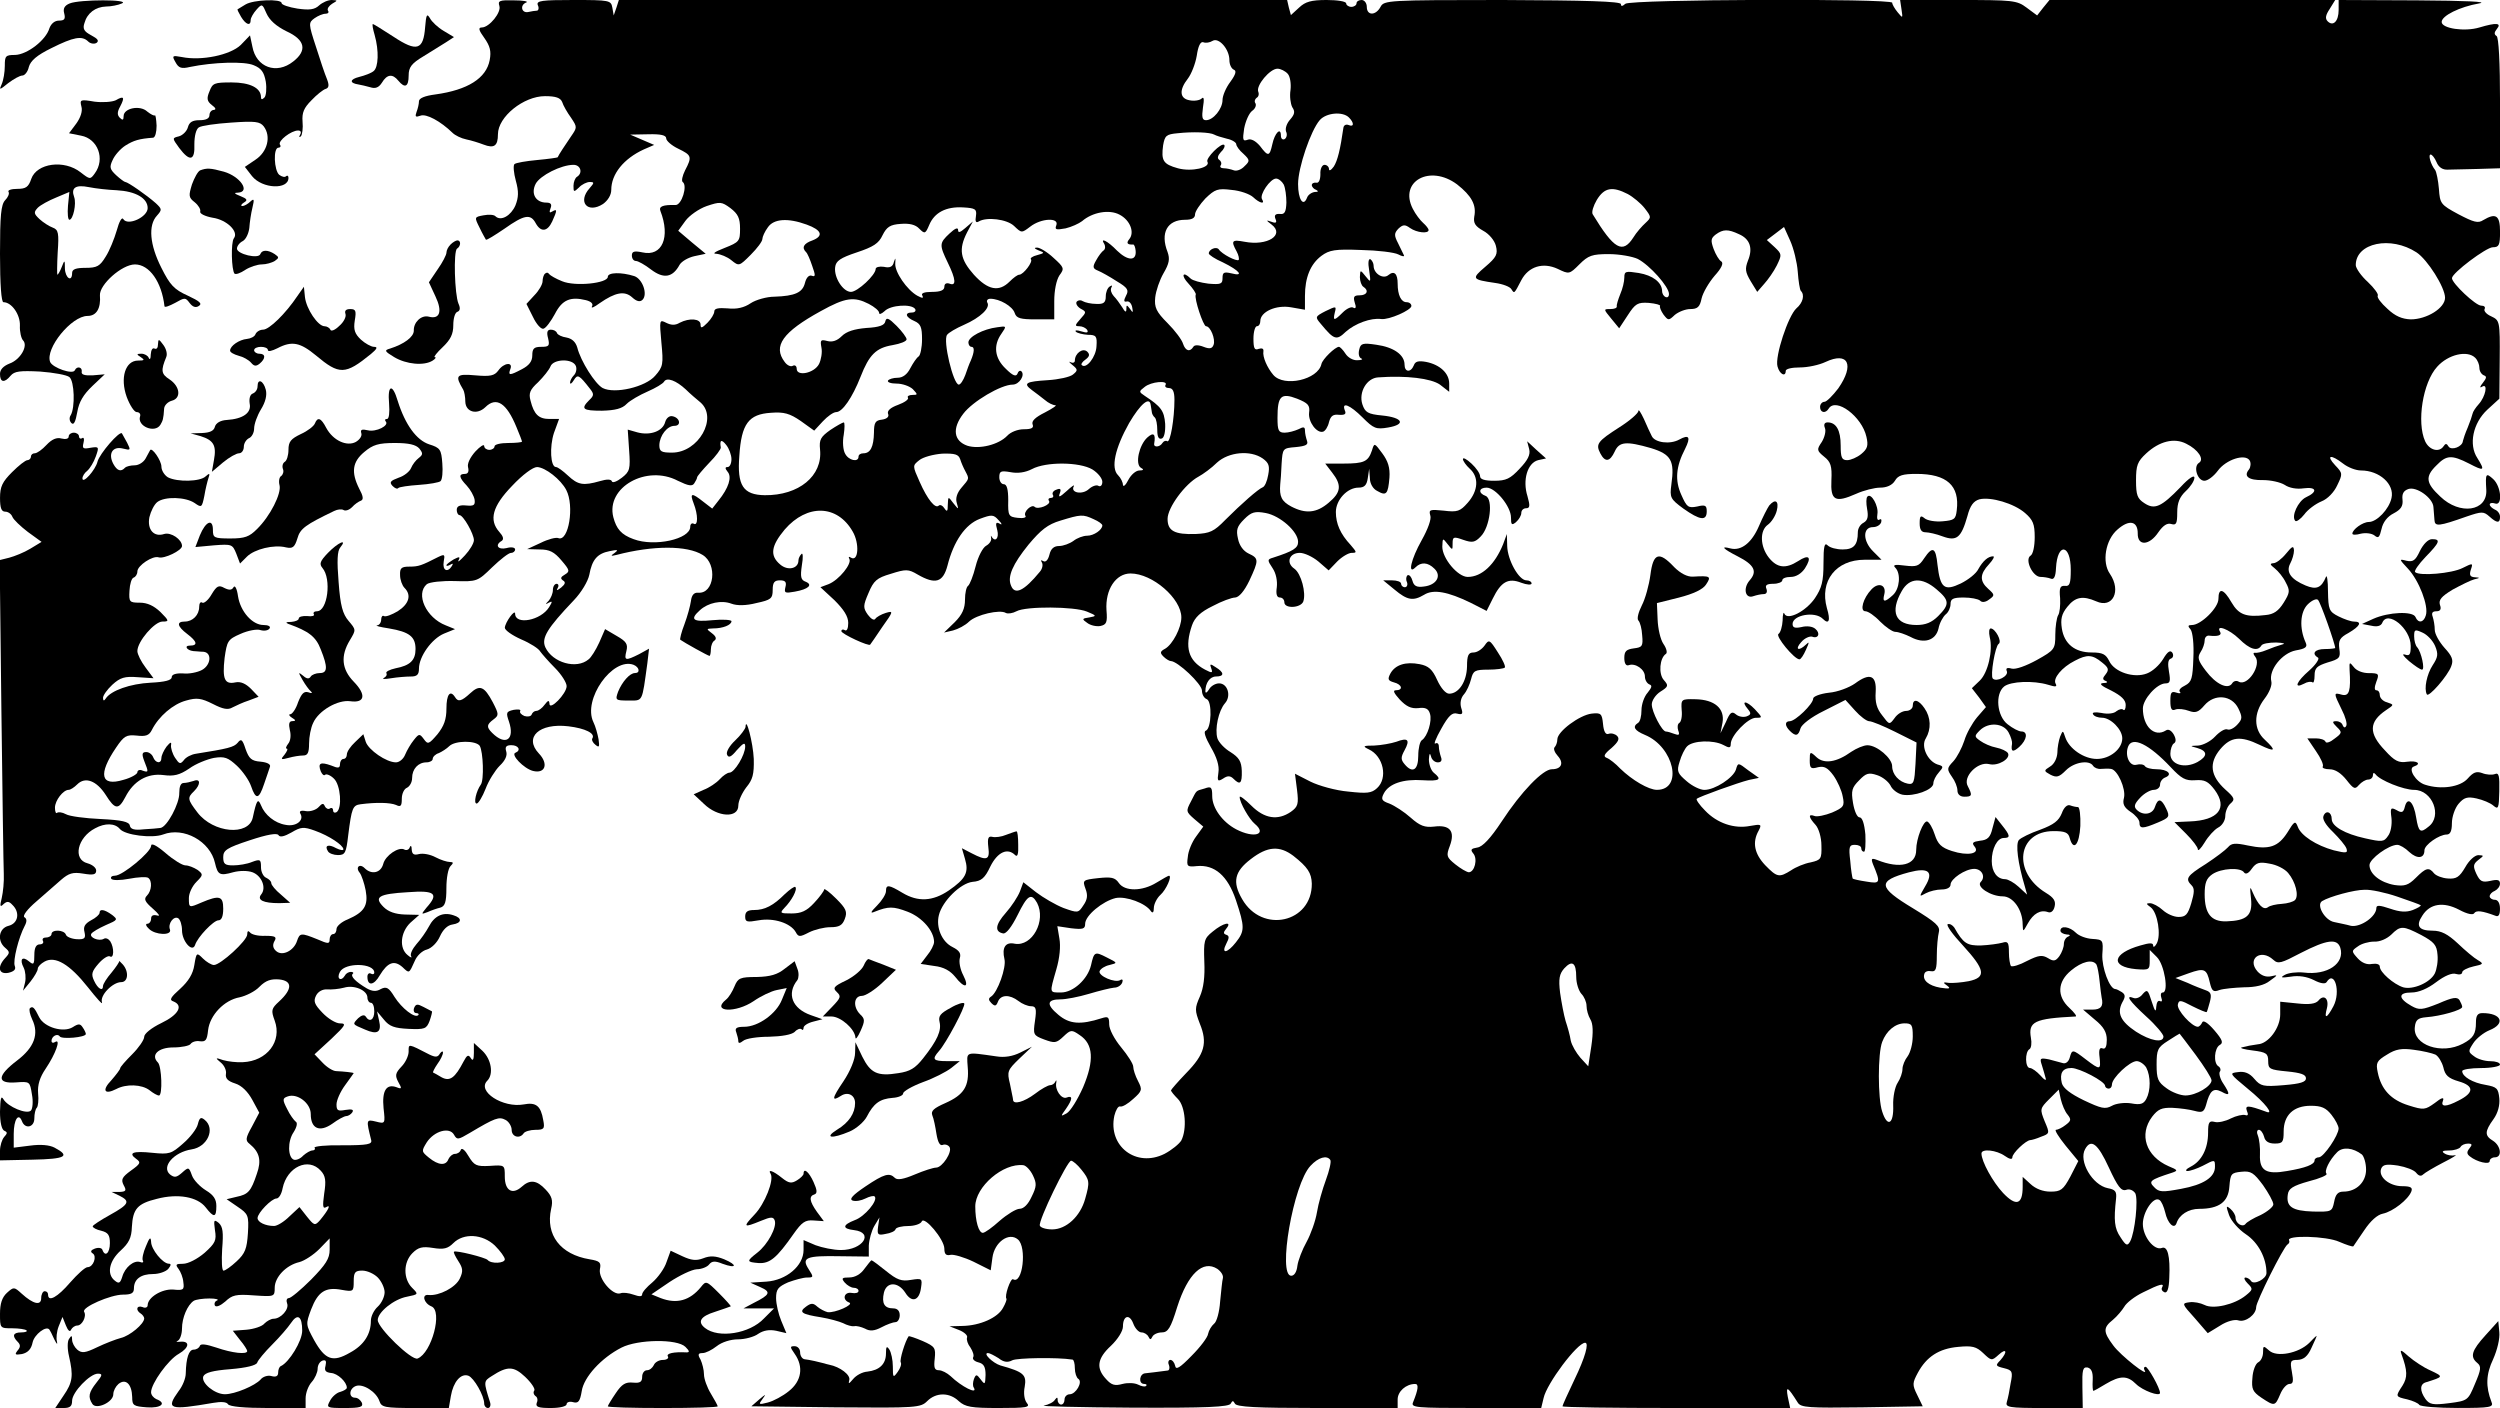 <?xml version="1.0" standalone="no"?>
<!DOCTYPE svg PUBLIC "-//W3C//DTD SVG 20010904//EN"
 "http://www.w3.org/TR/2001/REC-SVG-20010904/DTD/svg10.dtd">
<svg version="1.0" xmlns="http://www.w3.org/2000/svg"
 width="728pt" height="410pt" viewBox="0 0 728 410"
 preserveAspectRatio="xMidYMid meet">
<g transform="translate(0,410) scale(0.1,-0.1)"
fill="#000000" stroke="none">
<path d="M203 4090 c-15 -6 -20 -15 -16 -29 4 -16 1 -21 -15 -21 -13 0 -23 -9
-28 -22 -10 -35 -65 -77 -100 -78 -28 0 -30 -3 -30 -32 0 -18 -4 -42 -9 -53
-8 -18 -7 -18 19 3 16 12 34 22 41 22 7 0 16 11 19 25 5 18 23 34 66 55 64 32
89 37 107 19 6 -6 17 -8 24 -4 8 6 4 12 -15 22 -21 11 -26 19 -20 36 8 29 32
47 63 48 14 0 35 4 46 9 27 12 -123 12 -152 0z"/>
<path d="M715 4087 c-11 -7 -21 -13 -23 -14 -2 0 3 -10 10 -22 14 -23 28 -28
28 -9 0 6 8 20 17 30 16 18 17 17 29 -11 9 -20 28 -37 58 -52 55 -25 61 -56
20 -88 -49 -39 -108 -17 -119 43 l-7 33 -27 -28 c-30 -29 -114 -47 -172 -35
-27 5 -29 4 -18 -15 9 -17 17 -20 42 -14 68 14 159 17 186 5 22 -9 30 -20 35
-48 3 -20 1 -41 -4 -46 -7 -7 -10 -6 -10 1 0 27 -32 43 -86 43 -50 0 -55 -2
-64 -26 -9 -21 -7 -29 7 -40 11 -8 13 -13 6 -14 -7 0 -13 -7 -13 -15 0 -10
-10 -15 -29 -15 -21 0 -30 -6 -34 -21 -3 -11 -15 -23 -26 -26 -20 -5 -20 -5 1
-34 31 -41 46 -37 44 11 0 24 5 44 13 49 7 5 49 11 94 14 70 5 84 3 95 -11 22
-29 11 -74 -24 -97 l-31 -21 21 -27 c30 -37 106 -40 106 -5 0 6 -3 8 -7 5 -3
-4 -12 -2 -20 4 -15 13 -18 79 -2 79 5 0 8 4 4 9 -6 11 33 41 53 41 8 0 10 -5
6 -12 -4 -7 -3 -9 2 -5 4 4 7 24 5 43 -2 26 4 40 26 62 15 16 34 31 41 33 10
3 11 11 4 29 -6 14 -20 56 -32 94 -22 67 -22 70 -4 83 10 7 24 13 32 13 7 0
11 4 7 9 -3 6 3 14 12 20 17 10 17 10 -1 11 -11 0 -27 -7 -37 -16 -13 -12 -28
-14 -63 -9 -25 4 -46 11 -46 16 0 13 -82 10 -105 -4z"/>
<path d="M1454 4083 c7 -18 -29 -63 -51 -63 -11 0 -9 -8 7 -30 17 -24 21 -39
16 -65 -10 -53 -64 -87 -158 -100 -31 -4 -48 -11 -48 -20 0 -7 -3 -21 -7 -31
-5 -14 -3 -16 11 -11 17 7 59 -16 94 -50 7 -7 25 -16 40 -19 15 -3 37 -10 50
-15 31 -12 42 -4 42 30 0 51 75 111 137 111 32 0 45 -5 50 -17 3 -10 15 -31
26 -46 18 -27 18 -28 0 -54 -17 -25 -37 -55 -39 -61 0 -1 -27 -5 -60 -8 -32
-3 -62 -8 -66 -12 -4 -4 -2 -26 4 -48 9 -32 8 -49 -1 -72 -13 -30 -42 -47 -58
-32 -4 5 -20 6 -35 3 -27 -5 -27 -5 -11 -37 8 -17 17 -32 18 -34 2 -2 26 13
54 32 58 41 76 44 91 16 15 -27 34 -25 48 5 15 33 15 38 0 29 -8 -5 -9 -2 -5
9 5 12 1 17 -12 17 -31 0 -46 26 -31 55 13 24 74 55 110 55 21 0 28 -24 10
-35 -5 -3 -10 -15 -10 -26 0 -19 1 -19 16 -5 8 9 23 16 31 16 14 0 14 -2 0
-18 -36 -40 -6 -75 39 -46 14 10 24 26 24 41 0 46 36 91 95 118 l30 13 -35 15
-35 15 53 1 c37 1 52 -3 52 -12 0 -7 16 -21 35 -30 39 -19 41 -23 20 -63 -8
-16 -11 -31 -7 -34 15 -10 -3 -68 -21 -67 -36 1 -49 -4 -44 -17 30 -77 5 -134
-52 -121 -24 5 -31 3 -31 -9 0 -9 5 -16 12 -16 6 0 26 -11 44 -25 37 -28 63
-23 83 14 6 10 25 21 43 25 l33 7 -40 33 -40 34 21 29 c11 15 39 35 62 43 39
13 43 13 69 -6 22 -17 28 -29 28 -60 0 -36 -2 -39 -45 -56 -28 -11 -37 -17
-24 -17 12 -1 32 -9 44 -19 22 -18 23 -17 56 16 19 19 34 39 34 46 0 6 7 22
16 34 17 25 58 28 113 8 44 -16 50 -33 17 -46 -26 -9 -32 -21 -19 -34 4 -3 12
-22 18 -40 10 -28 10 -33 -1 -29 -8 3 -16 -5 -20 -21 -7 -28 -29 -38 -89 -40
-22 0 -54 -9 -69 -19 -19 -13 -41 -18 -67 -15 -27 2 -39 0 -39 -9 0 -7 -9 -22
-20 -33 -16 -16 -20 -17 -20 -5 0 17 -32 20 -61 5 -13 -8 -25 -7 -39 0 -20 10
-20 9 -14 -58 6 -62 5 -70 -18 -96 -28 -33 -118 -54 -153 -36 -22 12 -64 78
-74 118 -5 17 -16 26 -31 29 -14 2 -26 8 -28 13 -2 6 -10 10 -18 10 -10 0 -13
-7 -8 -25 5 -22 3 -25 -20 -25 -21 0 -26 -5 -26 -25 0 -17 -9 -29 -30 -40 -36
-19 -41 -19 -34 0 9 22 -19 19 -35 -4 -11 -15 -23 -18 -67 -14 -56 5 -60 0
-35 -42 3 -5 6 -21 6 -35 1 -30 34 -39 58 -16 32 32 62 13 91 -58 9 -21 16
-40 16 -42 0 -2 -18 -4 -40 -4 -22 0 -40 -4 -40 -10 0 -5 -7 -10 -15 -10 -8 0
-15 5 -15 11 0 7 -12 -1 -26 -16 -15 -17 -24 -35 -21 -46 3 -12 0 -19 -9 -19
-19 0 -18 -10 5 -34 11 -12 21 -30 23 -41 2 -16 -2 -19 -24 -17 -20 2 -28 -2
-28 -13 0 -8 4 -15 8 -15 11 0 42 -55 42 -73 0 -9 -12 -29 -26 -44 -14 -15
-22 -22 -19 -15 6 11 3 12 -14 3 -11 -7 -21 -14 -21 -17 0 -3 5 -2 12 2 7 4 8
3 4 -4 -13 -21 -28 -13 -24 12 4 22 3 23 -16 14 -49 -25 -57 -28 -84 -28 -23
0 -28 -4 -27 -25 0 -13 6 -30 13 -37 21 -21 13 -47 -20 -68 -17 -10 -35 -17
-40 -14 -4 3 -8 -2 -8 -10 0 -9 -6 -17 -12 -17 -7 -1 9 -5 35 -9 59 -10 77
-24 77 -60 0 -33 -16 -48 -58 -56 -18 -4 -29 -10 -27 -14 3 -5 -1 -11 -7 -14
-7 -4 2 -4 21 -1 18 3 44 5 57 5 18 0 24 5 24 23 0 35 37 87 73 102 l32 13
-27 11 c-57 22 -89 91 -55 120 8 6 44 10 81 9 65 -2 67 -1 109 40 24 23 48 42
55 42 7 0 12 5 12 10 0 6 -11 8 -25 4 -25 -6 -35 9 -14 21 7 5 4 14 -7 26 -31
35 -20 75 37 134 31 33 61 55 73 55 24 -1 69 -36 85 -67 24 -46 7 -151 -23
-140 -7 3 -30 -3 -52 -14 l-39 -18 37 -1 c28 0 42 -7 63 -32 24 -28 25 -32 10
-41 -12 -7 -14 -11 -6 -17 9 -5 7 -11 -5 -21 -12 -9 -15 -10 -10 -1 4 6 2 12
-3 12 -6 0 -11 -8 -11 -18 0 -10 -6 -24 -12 -31 -11 -11 -10 -12 0 -6 11 6 11
3 1 -13 -24 -39 -99 -53 -99 -19 0 15 -29 -25 -30 -41 0 -7 21 -22 48 -34 26
-11 51 -27 55 -35 5 -7 24 -29 43 -48 19 -19 34 -43 34 -53 0 -22 -50 -73 -50
-51 -1 11 -4 10 -14 -3 -7 -10 -18 -18 -24 -18 -6 0 -12 -5 -14 -11 -2 -5 -11
-7 -21 -4 -9 4 -15 10 -12 15 2 4 -6 5 -19 3 -22 -5 -23 -8 -14 -34 18 -53
-10 -72 -49 -33 -17 17 -16 24 4 39 16 12 16 15 -2 50 -25 47 -38 52 -66 26
-25 -23 -35 -26 -44 -11 -14 22 -25 8 -25 -33 0 -32 -7 -51 -26 -75 -25 -29
-28 -31 -40 -14 -12 16 -14 16 -29 -3 -9 -11 -20 -30 -25 -42 -5 -13 -17 -23
-27 -23 -28 0 -80 36 -88 60 l-7 22 -24 -23 c-13 -12 -24 -28 -24 -36 0 -7 -4
-13 -10 -13 -5 0 -10 -7 -10 -15 0 -12 -5 -13 -26 -4 -31 11 -39 7 -30 -17 4
-9 9 -14 13 -10 3 3 15 -1 25 -11 20 -18 25 -87 8 -98 -5 -3 -10 -1 -10 5 0 6
-4 9 -9 6 -5 -4 -12 0 -15 6 -4 10 -8 9 -18 -2 -7 -8 -24 -14 -37 -12 -15 3
-21 0 -16 -8 11 -19 -13 -38 -43 -32 -32 5 -61 29 -72 57 -9 22 -13 15 -24
-36 -12 -54 -115 -45 -161 15 -29 38 -30 43 -10 62 20 20 19 38 -1 30 -9 -3
-22 -6 -29 -6 -9 0 -13 -11 -13 -29 1 -31 -36 -100 -55 -102 -7 -1 -29 -3 -49
-4 -26 -3 -38 0 -40 11 -2 11 -23 16 -85 19 -45 2 -91 8 -101 14 -11 6 -22 7
-26 4 -3 -3 -6 3 -6 15 0 21 24 52 40 52 5 0 16 7 25 16 23 23 56 11 83 -31
27 -43 37 -44 57 -6 24 47 64 70 111 64 30 -4 47 0 75 19 19 14 52 27 72 31
31 5 41 1 67 -23 17 -16 35 -42 41 -59 14 -41 23 -39 38 6 7 21 15 43 17 50 3
7 -7 13 -27 15 -27 2 -34 9 -44 37 -9 28 -13 31 -23 18 -11 -13 -28 -17 -122
-32 -13 -2 -29 -10 -35 -19 -10 -12 -13 -11 -25 7 -8 12 -13 29 -12 37 2 11
-2 9 -13 -4 -8 -11 -15 -26 -15 -33 0 -18 -17 -16 -24 2 -3 8 -12 15 -20 15
-12 0 -14 -5 -6 -26 13 -33 13 -34 -5 -28 -8 4 -15 1 -15 -5 0 -5 -18 -16 -41
-22 -66 -20 -74 16 -21 94 23 34 30 38 60 35 26 -3 36 0 44 16 20 40 62 76
100 86 31 9 44 7 78 -10 29 -15 44 -18 57 -10 10 5 31 15 47 20 l29 11 -22 23
c-15 15 -30 22 -45 19 -32 -7 -39 9 -32 71 7 49 9 54 46 70 22 10 49 15 59 11
11 -3 22 -1 26 5 4 6 -4 10 -18 10 -32 0 -67 39 -74 84 -3 22 -9 33 -13 26 -5
-9 -13 -9 -27 -2 -16 9 -22 6 -37 -19 -9 -16 -22 -27 -27 -24 -5 4 -9 -2 -9
-12 0 -24 -19 -43 -42 -43 -25 0 -22 -14 7 -36 29 -22 32 -34 8 -34 -18 0 -9
-14 10 -16 7 0 20 -2 30 -2 25 -3 21 -39 -5 -53 -13 -7 -38 -12 -55 -10 -21 1
-33 -3 -33 -11 0 -9 -20 -14 -61 -16 -60 -3 -116 -23 -131 -46 -5 -8 -8 -7 -8
2 0 7 12 24 27 38 23 21 36 25 74 22 l46 -3 -23 31 c-13 17 -24 39 -24 48 0
28 50 86 73 86 20 0 20 2 -6 28 -19 18 -38 27 -60 27 -30 0 -32 2 -30 35 1 19
6 36 12 38 6 2 11 10 11 18 0 17 45 47 62 41 16 -5 68 20 68 33 0 19 -32 41
-52 35 -30 -10 -50 13 -43 49 4 17 14 37 23 44 22 17 83 15 109 -3 20 -14 21
-13 28 21 3 19 9 43 12 52 5 14 3 15 -8 5 -16 -16 -83 -17 -110 -3 -10 6 -19
20 -19 31 0 18 -28 58 -33 48 -1 -2 -7 -13 -13 -24 -6 -11 -20 -20 -32 -20
-11 0 -24 -3 -28 -7 -12 -13 -23 -9 -34 11 -16 30 -2 52 27 45 24 -6 24 -5 13
17 -7 13 -14 25 -15 27 -7 8 -65 -59 -71 -82 -6 -25 -44 -67 -44 -49 0 6 6 16
14 22 8 7 19 25 25 42 10 28 9 29 -16 25 -21 -4 -24 -2 -20 14 3 11 1 18 -4
14 -5 -3 -9 0 -9 5 0 6 -7 11 -15 11 -8 0 -15 -5 -15 -11 0 -7 -9 -9 -21 -6
-14 4 -28 -2 -44 -19 -12 -13 -27 -24 -34 -24 -6 0 -11 -4 -11 -10 0 -5 -5
-10 -10 -10 -6 0 -26 -16 -45 -35 -28 -28 -35 -42 -35 -75 0 -29 4 -40 15 -40
9 0 18 -7 21 -15 3 -8 24 -28 45 -44 l40 -29 -33 -20 c-18 -11 -46 -22 -61
-26 l-28 -7 5 -437 c3 -240 6 -455 7 -477 1 -22 -2 -53 -6 -70 -6 -24 -5 -28
5 -18 10 9 16 9 26 -2 23 -22 17 -54 -11 -61 -29 -7 -34 -44 -10 -64 14 -12
14 -15 0 -30 -24 -26 -19 -48 9 -43 17 4 23 10 19 20 -6 15 11 83 29 117 7 13
6 21 -1 25 -6 4 8 23 35 46 25 22 58 51 72 63 22 19 34 23 64 18 30 -5 38 -3
38 9 0 8 -11 17 -25 21 -44 11 -30 75 22 102 29 16 58 15 72 -2 15 -18 94 -28
126 -16 60 23 137 -20 151 -83 8 -35 14 -38 53 -27 19 5 42 5 56 0 27 -10 41
-45 26 -64 -14 -17 6 -26 52 -26 l32 1 -27 24 c-16 13 -28 28 -28 33 0 6 -7
12 -15 16 -8 3 -15 17 -15 30 0 23 -2 25 -26 16 -14 -6 -39 -10 -55 -10 -24 0
-29 4 -29 24 0 20 10 27 77 49 51 17 80 22 84 15 4 -7 17 -4 38 8 27 16 35 17
68 5 42 -15 82 -42 83 -54 0 -4 -9 -3 -21 3 -23 13 -35 8 -24 -9 3 -6 17 -11
29 -11 21 0 24 6 30 58 10 79 13 87 36 90 46 6 86 5 103 -2 14 -7 17 -3 17 18
0 15 7 29 15 32 8 4 15 16 15 28 0 27 18 46 42 46 10 0 18 5 18 10 0 6 8 14
18 17 9 4 23 13 30 20 17 17 78 17 89 1 10 -17 13 -100 3 -113 -13 -18 -22
-55 -12 -55 5 0 17 20 26 43 9 24 28 54 41 67 16 15 23 30 19 42 -4 13 0 18
15 18 21 0 29 -15 12 -22 -15 -5 24 -46 51 -53 36 -9 46 21 17 51 -44 47 1 89
86 79 50 -6 79 -21 70 -35 -3 -4 1 -13 9 -19 11 -9 12 -6 9 16 -3 16 -9 38
-15 50 -32 66 56 190 117 167 17 -7 20 -24 4 -24 -15 0 -37 -25 -49 -54 -9
-25 -8 -26 30 -26 43 0 39 -7 55 108 l5 43 -29 -16 c-40 -20 -44 -19 -37 9 5
20 0 28 -28 44 l-34 20 -17 -39 c-10 -22 -24 -44 -31 -49 -35 -30 -105 -10
-126 35 -12 27 5 55 83 137 22 23 41 55 45 74 8 44 23 62 59 69 24 5 27 4 15
-5 -13 -9 -12 -10 5 -6 107 28 206 28 251 0 44 -27 34 -114 -13 -110 -12 1
-19 -7 -21 -24 -2 -14 -10 -44 -19 -68 -9 -23 -14 -44 -12 -45 11 -8 81 -47
85 -47 2 0 4 9 4 19 0 11 5 23 11 26 6 5 4 12 -8 21 -17 13 -17 13 4 14 28 0
53 10 53 21 0 4 -25 6 -55 3 -58 -6 -67 2 -37 29 24 22 63 30 92 19 16 -6 42
-6 73 2 42 9 47 13 47 38 0 22 5 28 21 28 16 0 20 -5 16 -20 -4 -17 -1 -18 27
-13 40 7 54 20 32 29 -14 5 -16 14 -11 48 4 23 3 37 -1 33 -5 -5 -9 -13 -9
-19 0 -24 -31 -31 -53 -12 -31 26 -27 54 13 102 65 75 153 73 198 -6 20 -34
17 -89 -5 -76 -6 4 -8 3 -5 -3 9 -14 -30 -62 -60 -74 l-24 -9 41 -38 c27 -27
40 -47 40 -66 0 -16 -4 -25 -10 -21 -5 3 -10 2 -10 -3 0 -8 82 -46 84 -39 1 1
17 24 35 51 33 46 33 48 10 41 -13 -4 -27 -12 -30 -17 -4 -6 -13 0 -22 12 -14
20 -14 26 2 63 15 36 24 44 65 56 44 14 51 14 78 -2 52 -30 74 -23 87 26 18
71 52 120 94 136 35 13 40 13 55 -4 10 -10 11 -15 3 -10 -11 6 -13 2 -7 -19 6
-23 -6 -37 -17 -18 -2 4 -2 1 -1 -5 2 -7 -5 -17 -14 -22 -10 -5 -24 -32 -31
-60 -7 -28 -17 -53 -22 -57 -5 -3 -9 -21 -9 -40 0 -26 -8 -44 -30 -66 l-31
-30 26 6 c15 4 36 15 47 26 21 20 90 36 107 25 6 -3 20 -1 31 5 27 15 169 14
205 -1 29 -12 29 -13 7 -17 -22 -3 -22 -5 -6 -16 9 -7 26 -11 38 -9 18 4 21
10 18 46 -4 60 27 107 70 107 64 0 148 -73 148 -128 0 -30 -25 -78 -47 -91
-15 -8 -16 -12 -5 -23 7 -7 17 -13 21 -13 20 0 91 -67 91 -86 0 -11 6 -22 14
-25 16 -6 14 -86 -3 -92 -7 -2 -1 -20 15 -48 17 -29 25 -54 22 -73 -4 -26 -2
-28 14 -18 13 9 21 8 30 -1 19 -19 25 -14 24 23 -1 28 -8 39 -33 55 -17 10
-34 28 -38 40 -8 27 3 80 22 102 19 21 8 58 -17 58 -11 0 -24 -8 -29 -17 -6
-10 -11 -13 -11 -6 0 24 13 43 31 43 25 0 24 12 -1 27 -16 11 -18 10 -13 -3 5
-14 3 -15 -18 -4 -49 26 -60 65 -38 129 8 23 25 39 60 56 26 14 56 25 66 25
11 1 26 18 41 49 28 60 28 65 -2 79 -15 7 -27 23 -31 43 -6 26 -3 36 18 57 21
21 31 24 63 18 42 -8 94 -54 94 -84 0 -18 -14 -27 -73 -46 -17 -5 -17 -7 -1
-31 10 -15 14 -37 12 -55 -3 -20 0 -30 9 -30 7 0 13 -6 13 -14 0 -19 47 -17
55 2 9 25 -6 82 -26 96 -25 17 -15 46 16 46 13 0 37 -11 54 -25 l30 -26 25 26
c14 14 33 25 42 25 16 0 15 2 -3 23 -30 32 -43 62 -43 96 0 35 33 71 66 71 17
0 24 7 27 28 l4 27 2 -27 c0 -16 9 -32 22 -38 26 -15 31 -9 35 39 2 29 -4 48
-21 71 -23 31 -23 31 -30 8 -11 -32 -22 -38 -83 -38 l-53 0 20 -26 c29 -37 26
-58 -10 -88 -35 -30 -67 -33 -109 -11 -28 15 -35 29 -32 65 1 8 3 35 4 60 3
44 3 45 41 48 30 3 37 7 33 18 -3 9 -6 22 -6 30 0 11 -4 12 -19 4 -11 -5 -29
-10 -40 -10 -18 0 -21 6 -21 43 0 64 10 74 57 56 32 -13 38 -19 35 -41 -3 -27
23 -61 41 -55 6 2 14 14 17 28 5 18 12 23 29 21 17 -1 22 2 17 13 -10 26 15
16 52 -21 32 -32 39 -35 74 -29 53 9 43 29 -17 35 -42 4 -50 9 -58 33 -11 35
13 76 46 78 83 6 154 -3 180 -21 l27 -21 0 24 c0 30 -27 55 -67 63 -22 4 -32
2 -36 -10 -9 -22 -27 -20 -27 2 0 29 -32 51 -82 58 -40 6 -46 4 -50 -14 -3
-12 -1 -23 6 -26 6 -2 1 -5 -11 -5 -13 -1 -28 8 -35 19 -7 11 -16 20 -19 20
-11 0 -48 -36 -51 -50 -10 -46 -109 -68 -140 -32 -18 21 -32 53 -29 69 1 8 -4
10 -14 7 -12 -5 -15 2 -15 30 0 20 5 36 10 36 6 0 10 7 10 15 0 27 46 48 90
40 l40 -7 0 40 c0 54 16 93 48 117 23 17 40 20 115 17 49 -1 98 -7 109 -13 11
-6 19 -7 16 -2 -2 4 -10 20 -17 35 -12 23 -11 29 1 42 13 12 19 13 34 2 20
-14 54 -17 54 -6 0 4 -7 13 -16 21 -8 7 -22 25 -30 41 -41 80 50 130 129 71
42 -33 57 -60 50 -94 -3 -19 3 -28 26 -41 17 -9 33 -28 37 -44 6 -24 2 -33
-31 -61 -41 -35 -39 -37 29 -47 22 -3 43 -11 47 -18 9 -14 8 -14 29 26 21 40
63 53 106 33 33 -16 34 -16 63 13 26 26 37 30 86 30 31 0 69 -7 84 -14 35 -18
91 -81 91 -102 0 -18 -20 -9 -20 9 -1 25 -27 45 -68 52 -38 6 -42 5 -42 -13 0
-12 -5 -33 -12 -49 -6 -15 -11 -31 -10 -35 1 -5 -7 -8 -19 -8 -20 0 -20 0 3
-28 l23 -28 25 38 c22 34 29 38 61 36 21 -2 35 -6 33 -9 -2 -3 3 -15 10 -25
14 -18 15 -18 33 -1 11 9 31 17 45 17 21 0 28 6 33 31 4 17 21 46 38 66 20 22
27 37 19 42 -6 3 -16 20 -22 36 -9 25 -8 31 6 42 22 16 36 16 68 1 32 -14 41
-41 26 -77 -9 -24 -8 -33 8 -60 l19 -31 20 23 c11 12 28 36 37 54 15 31 15 33
-6 53 l-23 21 25 19 25 19 18 -40 c10 -22 20 -63 22 -90 2 -28 6 -53 9 -56 12
-12 6 -35 -13 -51 -24 -22 -63 -140 -55 -169 6 -23 24 -32 24 -13 0 6 18 10
41 10 23 0 56 7 75 16 66 31 85 -8 37 -77 -16 -21 -34 -39 -40 -39 -7 0 -13
-7 -13 -15 0 -17 16 -20 25 -5 21 34 97 -23 110 -82 6 -26 3 -35 -15 -50 -12
-10 -31 -18 -41 -18 -16 0 -19 8 -19 43 0 44 -13 67 -38 67 -9 0 -12 -6 -8
-16 4 -9 -1 -28 -9 -41 -15 -22 -15 -25 7 -43 19 -15 23 -27 21 -68 -3 -60 11
-67 72 -40 22 10 54 18 70 18 19 0 35 7 43 20 9 16 23 20 63 20 88 0 126 -34
117 -106 -3 -26 -7 -29 -41 -32 -21 -2 -45 2 -53 9 -11 9 -14 7 -14 -15 0 -18
5 -26 17 -26 9 0 32 -5 50 -12 41 -15 54 -4 72 59 8 31 18 44 35 49 33 8 101
-12 133 -40 23 -20 28 -32 28 -70 0 -27 -5 -50 -12 -54 -18 -11 6 -62 29 -62
9 0 22 -2 30 -5 9 -4 14 6 15 31 4 75 43 70 43 -5 0 -40 -3 -49 -17 -47 -14 1
-17 -6 -14 -36 1 -21 -1 -43 -6 -50 -4 -7 -8 -33 -8 -56 0 -42 -2 -45 -54 -74
-31 -17 -61 -28 -73 -25 -14 4 -18 1 -14 -8 5 -14 -30 -32 -41 -21 -8 8 7 95
17 101 11 7 -10 45 -23 45 -5 0 -6 -11 -3 -25 10 -39 -5 -104 -29 -127 l-23
-22 21 -27 20 -28 -26 -30 c-14 -17 -31 -47 -37 -68 -7 -21 -21 -48 -32 -60
-19 -20 -19 -23 -4 -45 9 -12 16 -30 16 -40 0 -11 8 -18 20 -18 23 0 24 4 10
31 -15 27 29 72 62 64 26 -7 64 16 55 32 -4 6 -19 13 -34 16 -16 3 -36 12 -47
20 -17 12 -17 14 -1 30 25 25 69 22 84 -6 7 -13 11 -27 10 -33 -4 -23 2 -26
21 -9 23 21 26 45 6 45 -7 0 -25 9 -40 21 -31 24 -37 88 -10 110 19 15 85 18
128 5 22 -7 27 -6 22 3 -9 15 18 48 56 67 36 19 51 18 79 -5 19 -15 21 -21 11
-34 -10 -12 -10 -16 0 -20 7 -3 4 -6 -7 -6 -14 -1 -7 -8 23 -22 29 -15 42 -27
42 -42 0 -11 -3 -17 -7 -14 -3 4 -12 2 -20 -4 -7 -7 -26 -9 -44 -5 -18 3 -28
2 -24 -4 3 -6 15 -10 26 -10 25 0 59 -34 59 -60 0 -31 -36 -60 -74 -60 -38 0
-81 30 -92 63 -7 21 -7 21 -15 2 -4 -11 -8 -32 -8 -47 -1 -16 -9 -33 -21 -40
-19 -12 -19 -13 1 -24 18 -9 25 -7 45 13 24 24 68 31 79 13 4 -6 14 -10 23 -9
10 1 23 1 29 0 19 -2 44 -58 38 -84 -5 -18 0 -28 19 -41 14 -9 26 -23 26 -31
0 -19 9 -19 54 0 33 14 35 17 24 40 -14 30 -24 32 -33 5 -7 -22 -35 -26 -53
-8 -9 9 -7 17 10 35 12 13 30 23 40 23 10 0 18 7 18 15 0 9 7 18 15 21 23 9 7
24 -25 24 -16 0 -31 4 -34 9 -3 5 -14 7 -25 4 -20 -5 -34 27 -24 53 12 31 61
7 124 -60 31 -33 43 -40 71 -38 28 2 38 -3 57 -28 39 -53 11 -89 -73 -92 l-44
-2 34 -34 c19 -19 34 -39 34 -45 0 -7 9 2 20 20 10 17 28 37 39 43 12 6 21 21
21 34 0 13 7 29 15 36 14 12 12 17 -15 41 -44 40 -48 77 -15 117 31 37 59 40
115 13 46 -22 50 -18 15 15 -33 30 -33 77 -1 119 14 18 23 40 20 51 -8 33 31
82 71 90 29 5 35 10 29 23 -19 42 -16 89 6 111 12 12 26 18 30 13 7 -6 50
-128 50 -140 0 -1 -13 -3 -30 -3 -29 0 -40 -13 -20 -25 5 -3 -6 -20 -25 -37
-38 -33 -47 -55 -16 -39 10 6 21 7 25 4 3 -3 6 5 6 20 0 22 7 28 38 38 35 10
38 14 34 40 -3 24 1 32 27 46 34 20 40 33 16 33 -9 0 -29 7 -45 15 -28 14 -30
20 -31 73 0 31 -3 50 -6 42 -13 -32 -28 -38 -59 -25 -43 18 -58 39 -45 64 6
11 11 28 11 38 -1 15 -5 13 -23 -9 -13 -16 -29 -28 -37 -28 -11 -1 -10 -4 4
-15 10 -8 25 -26 32 -41 13 -24 12 -30 -6 -59 -15 -24 -29 -34 -53 -36 -57 -7
-78 1 -99 37 -23 40 -38 44 -38 10 0 -26 -51 -76 -77 -76 -12 0 -13 -3 -4 -13
6 -8 10 -43 8 -83 -2 -60 -5 -70 -24 -80 -13 -6 -20 -14 -15 -19 4 -4 -1 -5
-10 -2 -15 5 -18 1 -18 -24 0 -24 4 -30 15 -25 8 3 26 1 39 -4 19 -7 28 -4 45
16 30 35 80 30 99 -9 12 -25 12 -31 -3 -47 -9 -10 -22 -17 -29 -14 -7 3 -23
-7 -36 -21 -13 -14 -35 -25 -49 -26 -25 -1 -25 -1 -3 -7 31 -9 31 -24 1 -41
-37 -20 -79 -8 -79 24 0 13 5 27 10 30 7 4 7 13 0 26 -7 12 -16 17 -23 12 -33
-21 -67 11 -67 64 0 27 41 73 66 73 13 0 15 6 10 34 -4 23 -3 35 5 38 7 2 9
10 5 17 -6 9 -14 4 -27 -18 -11 -18 -31 -36 -47 -42 -38 -15 -95 4 -110 36
-10 20 -19 25 -51 25 -49 0 -80 25 -87 70 -4 27 -1 42 16 63 23 29 45 33 84
16 48 -22 74 30 40 80 -24 34 -13 99 22 129 34 30 59 25 59 -11 -1 -38 34 -36
60 3 14 20 26 28 38 24 14 -4 17 1 17 34 0 28 7 45 25 62 14 13 25 30 25 39 0
9 -16 -1 -40 -27 -57 -59 -76 -67 -106 -47 -20 13 -24 23 -24 66 0 44 4 55 30
79 38 35 81 46 116 28 35 -17 54 -46 37 -56 -17 -11 -4 -52 16 -52 10 0 27 13
39 29 24 33 80 51 93 30 4 -7 3 -19 -2 -26 -17 -20 -1 -32 41 -31 22 0 50 -6
63 -14 13 -9 35 -13 55 -10 38 5 42 -10 7 -26 -23 -11 -44 -56 -31 -69 3 -3
15 5 26 19 10 14 33 31 50 38 18 7 37 27 46 47 16 33 16 35 -6 58 -28 30 -13
33 23 5 14 -11 37 -20 52 -20 54 0 98 -40 89 -80 -7 -33 -43 -70 -66 -70 -18
0 -48 -22 -48 -34 0 -4 11 -4 25 0 14 3 31 1 39 -5 12 -10 15 -6 21 19 4 19
17 36 35 45 21 11 28 21 26 40 -2 17 3 26 17 31 24 8 71 -26 73 -52 1 -11 2
-27 3 -38 1 -20 12 -19 94 10 44 15 49 15 66 0 22 -20 31 -20 31 -1 0 9 -7 18
-15 21 -8 4 -15 10 -15 15 0 4 7 6 15 3 23 -9 19 49 -5 71 -21 19 -23 17 -20
-32 3 -62 -77 -74 -134 -19 -42 39 -45 58 -11 91 29 30 44 31 95 5 44 -23 47
-21 24 16 -26 39 -13 102 29 141 l35 32 1 114 c1 113 0 114 -25 126 -14 6 -22
16 -19 21 3 6 -1 10 -10 10 -16 0 -85 65 -85 80 0 15 100 90 119 90 18 0 21 6
21 45 0 48 -12 56 -49 34 -15 -10 -28 -6 -72 17 -52 28 -54 31 -57 74 -2 24
-7 49 -11 55 -13 16 -21 45 -13 45 4 0 12 -10 17 -22 6 -15 18 -23 33 -22 12
0 51 1 87 2 l65 2 0 189 c0 122 -4 192 -10 196 -8 5 -7 11 1 21 14 17 -1 19
-51 4 -43 -13 -110 -3 -110 16 0 18 52 44 109 54 29 5 -37 8 -181 9 l-228 1 0
-29 c0 -33 -16 -49 -32 -33 -8 8 -6 18 6 36 l16 26 -416 0 -416 0 -18 -22 -18
-23 -31 23 c-28 21 -40 22 -199 22 l-169 0 4 -27 c4 -27 4 -27 -11 -9 -9 11
-16 23 -16 28 0 13 -761 10 -777 -3 -9 -8 -13 -8 -13 -1 0 8 -102 11 -345 12
-334 0 -345 -1 -355 -20 -14 -26 -40 -26 -40 0 0 11 -7 20 -15 20 -8 0 -15 -4
-15 -10 0 -5 -7 -10 -15 -10 -8 0 -15 5 -15 10 0 6 -26 10 -57 10 -45 0 -62
-5 -80 -22 l-24 -22 -6 22 -5 22 -973 0 -973 0 -7 -22 -8 -23 -4 23 c-4 21 -8
22 -113 22 -93 0 -109 -2 -104 -15 4 -8 2 -15 -2 -16 -5 0 -17 -2 -26 -4 -20
-4 -25 21 -5 28 6 3 -10 6 -37 6 -41 1 -47 -1 -42 -16z m2126 -158 c0 -13 6
-25 13 -28 8 -3 6 -13 -10 -35 -13 -17 -23 -41 -23 -53 0 -26 -27 -59 -48 -59
-11 0 -13 8 -9 37 4 24 3 33 -4 26 -5 -5 -21 -8 -35 -5 -29 5 -31 30 -5 63 10
13 22 43 26 67 4 28 11 42 19 39 7 -3 19 -1 27 4 18 11 49 -24 49 -56z m170
-40 c7 -8 10 -29 8 -47 -3 -18 0 -40 5 -50 9 -13 7 -21 -6 -36 -10 -11 -15
-26 -12 -35 4 -8 2 -18 -4 -22 -6 -3 -11 1 -11 10 0 26 -18 8 -25 -25 -8 -36
-12 -37 -36 -5 -13 15 -26 22 -36 18 -14 -5 -15 -1 -10 33 4 21 14 44 23 51 9
6 13 16 10 22 -4 5 -2 12 3 16 6 3 8 11 5 18 -7 18 34 67 56 67 9 0 23 -7 30
-15z m178 -127 c16 -16 15 -29 -1 -22 -8 3 -14 -1 -15 -8 -9 -63 -17 -96 -28
-113 -8 -11 -14 -14 -14 -7 0 6 -6 12 -13 12 -7 0 -13 -12 -12 -27 0 -17 -5
-27 -12 -25 -7 1 -13 -2 -13 -7 0 -5 6 -12 13 -14 7 -4 6 -6 -4 -6 -9 -1 -20
-8 -23 -17 -11 -28 -26 -4 -26 40 0 48 37 156 63 186 19 22 67 26 85 8z m-392
-50 c5 -3 21 -8 37 -12 15 -3 27 -11 27 -16 0 -5 9 -18 21 -28 19 -18 19 -21
3 -36 -9 -10 -23 -15 -31 -12 -8 3 -21 6 -29 6 -9 0 -13 4 -9 9 3 5 1 12 -5
16 -6 4 -4 12 5 22 9 8 13 18 10 21 -8 8 -55 -39 -49 -49 10 -17 -46 -30 -86
-19 -43 12 -49 22 -43 67 5 28 9 32 42 35 45 5 95 3 107 -4z m202 -145 c5 -10
8 -34 8 -53 -1 -27 -5 -35 -19 -33 -13 1 -17 -4 -13 -14 5 -11 2 -14 -11 -9
-17 6 -17 5 0 -8 39 -30 -12 -63 -79 -50 -37 7 -40 3 -23 -28 6 -11 8 -22 6
-25 -6 -5 -49 17 -58 31 -7 9 -29 0 -29 -12 0 -4 18 -16 41 -26 49 -24 63 -42
25 -32 -22 5 -26 3 -26 -14 0 -17 -5 -19 -41 -16 -23 3 -46 9 -52 15 -23 23
-29 9 -6 -15 13 -14 23 -29 21 -32 -5 -11 22 -92 30 -92 13 0 28 -38 22 -54
-4 -11 -11 -13 -29 -6 -15 6 -27 6 -30 0 -10 -16 -23 -12 -30 9 -3 11 -23 38
-45 60 -33 33 -39 46 -36 75 2 19 13 51 24 70 17 29 19 42 12 62 -22 56 -1 94
51 94 20 0 29 5 29 16 0 8 14 29 30 46 28 27 36 30 76 25 25 -2 53 -12 63 -21
19 -18 36 -22 26 -6 -8 13 24 60 41 60 7 0 17 -8 22 -17z m1002 -28 c15 -8 38
-27 49 -41 20 -26 20 -27 3 -43 -10 -9 -27 -28 -36 -43 -31 -48 -56 -34 -118
68 -4 6 2 25 12 42 22 36 45 40 90 17z m-1898 -64 c-3 -16 0 -21 8 -16 23 14
82 7 103 -13 22 -21 22 -21 47 -2 32 25 85 27 76 4 -5 -13 -1 -14 27 -9 17 4
39 14 48 21 30 26 79 35 109 19 31 -16 45 -52 28 -72 -9 -11 -5 -16 12 -15 3
0 6 -8 7 -18 3 -31 -23 -30 -54 0 -28 29 -51 40 -37 19 3 -6 3 -14 -2 -18 -5
-3 -15 -16 -22 -29 -11 -19 -10 -24 5 -30 10 -4 35 -18 55 -31 32 -19 36 -26
27 -42 -7 -14 -7 -19 2 -17 7 2 14 -6 16 -17 3 -16 2 -17 -6 -5 -10 13 -11 13
-11 0 0 -11 -4 -9 -12 5 -7 11 -18 26 -25 33 -7 8 -10 18 -7 24 4 7 2 8 -4 4
-7 -4 -12 -17 -12 -29 0 -18 -6 -23 -27 -22 -16 0 -33 4 -40 8 -6 4 -14 3 -18
-2 -3 -5 2 -14 12 -20 17 -9 17 -10 -1 -30 -16 -18 -17 -21 -3 -21 9 0 19 -5
23 -11 4 -8 -1 -9 -17 -4 -13 4 -20 4 -16 -1 4 -4 20 -8 35 -9 24 0 27 -4 25
-33 -1 -31 -30 -68 -43 -55 -3 2 2 10 11 16 12 9 13 15 5 23 -13 12 -36 -5
-36 -26 0 -6 -6 -8 -12 -5 -7 4 -5 0 5 -8 16 -13 16 -16 1 -28 -9 -7 -41 -14
-72 -16 -65 -4 -74 -9 -47 -29 11 -8 28 -21 38 -29 9 -8 23 -15 30 -15 6 0 -7
-9 -30 -21 -28 -14 -40 -25 -36 -35 4 -10 -3 -14 -26 -14 -17 0 -38 -8 -48
-19 -25 -26 -81 -40 -116 -29 -40 14 -45 50 -12 93 27 36 110 85 144 85 19 0
37 28 25 39 -4 3 -9 0 -11 -7 -4 -10 -14 -6 -34 14 -33 31 -37 68 -13 102 16
23 15 23 -12 19 -41 -5 -84 -28 -84 -44 0 -7 4 -13 9 -13 9 0 9 -14 -2 -40 -4
-8 -11 -27 -16 -42 -6 -16 -14 -28 -19 -28 -16 0 -47 129 -34 145 4 6 26 19
49 29 48 21 78 50 68 65 -3 6 1 11 9 11 27 0 65 -22 71 -42 5 -15 17 -18 61
-18 l54 0 0 53 c0 31 6 61 15 75 15 20 14 23 -17 51 -18 17 -40 30 -48 30 -10
0 -8 -3 4 -8 19 -7 18 -8 -4 -14 -13 -3 -21 -9 -18 -12 7 -7 -22 -45 -34 -45
-5 0 -17 -9 -28 -20 -31 -31 -63 -25 -104 20 -40 45 -45 74 -20 123 l17 32
-22 -19 c-15 -13 -21 -15 -21 -6 0 9 -9 5 -25 -10 -30 -28 -30 -33 -5 -85 24
-49 25 -69 5 -61 -9 3 -15 0 -15 -9 0 -10 -11 -15 -36 -15 -23 0 -33 -4 -28
-11 4 -8 0 -8 -15 0 -30 17 -66 69 -64 94 1 17 1 18 -4 4 -3 -14 -12 -18 -29
-14 -13 2 -24 -1 -24 -6 0 -18 -53 -67 -72 -67 -23 0 -50 42 -46 72 2 18 15
27 63 43 48 16 64 26 75 50 12 24 22 31 53 33 25 2 43 -2 54 -14 16 -16 18
-15 29 11 15 36 49 54 99 51 35 -2 40 -5 37 -25z m4195 -106 c32 -21 83 -102
83 -132 0 -30 -53 -63 -100 -63 -25 1 -45 9 -68 31 -18 16 -31 33 -28 38 3 4
-10 22 -29 40 -19 17 -35 40 -35 49 0 65 102 86 177 37z m-4507 -150 c17 -9
30 -20 30 -26 0 -6 7 -3 16 5 17 18 79 22 89 6 3 -5 -1 -10 -9 -10 -23 0 -19
-14 7 -25 18 -8 22 -18 22 -53 0 -24 -5 -47 -10 -50 -6 -4 -16 -19 -24 -34 -9
-18 -22 -28 -37 -28 -13 0 -25 -4 -28 -8 -3 -5 8 -9 25 -9 16 0 37 -7 47 -16
15 -16 15 -17 -1 -17 -10 0 -16 -4 -13 -8 3 -5 -10 -14 -29 -21 -22 -8 -32
-17 -29 -26 4 -8 -3 -15 -18 -17 -19 -2 -23 -9 -23 -38 -1 -41 -10 -60 -31
-60 -8 0 -14 -4 -14 -10 0 -17 -29 -11 -39 9 -6 10 -8 35 -4 55 3 20 3 36 0
36 -3 0 -21 -10 -39 -22 -28 -20 -33 -28 -30 -57 8 -77 -62 -134 -161 -133
-63 1 -81 28 -74 115 6 93 27 121 92 125 38 3 55 -2 87 -24 l39 -28 25 27 c14
15 31 27 39 27 18 0 47 42 71 103 25 64 45 84 93 92 23 4 41 11 41 17 0 5 -13
23 -29 39 -23 23 -30 26 -33 13 -2 -11 -17 -17 -55 -19 -35 -3 -58 -10 -72
-24 -13 -13 -27 -18 -42 -14 -19 5 -21 3 -17 -19 3 -14 -1 -36 -7 -48 -14 -27
-65 -37 -65 -14 0 8 -5 12 -11 9 -6 -4 -17 1 -24 11 -35 46 -6 87 105 148 72
40 97 43 140 21z m4678 -157 c7 -7 12 -20 12 -29 0 -10 6 -19 13 -22 9 -3 8
-8 -3 -22 -9 -11 -10 -16 -2 -11 18 11 10 -29 -10 -51 -9 -10 -17 -22 -18 -28
-1 -5 -7 -23 -14 -40 -7 -16 -13 -34 -14 -39 -1 -17 -34 -29 -42 -16 -5 9 -9
9 -14 1 -13 -20 -42 -12 -54 14 -25 55 -7 171 35 217 32 36 88 49 111 26z
m-5531 -24 c3 -8 1 -20 -6 -27 -6 -6 -11 -16 -11 -21 0 -6 5 -3 11 7 11 18 15
16 47 -25 12 -15 12 -20 -2 -33 -26 -26 -19 -31 37 -31 38 1 59 6 72 20 10 10
38 26 61 36 23 10 45 23 48 29 8 13 35 3 63 -23 12 -12 32 -29 43 -38 51 -45
-6 -146 -83 -146 -31 0 -37 3 -37 22 1 28 23 56 44 56 21 0 16 24 -6 28 -9 2
-18 -6 -21 -17 -7 -27 -44 -40 -81 -30 l-28 8 4 -60 c4 -55 2 -62 -21 -80 -14
-11 -27 -16 -29 -11 -2 7 -15 7 -35 1 -49 -14 -64 -11 -93 16 -15 14 -30 25
-35 25 -16 0 -19 59 -6 99 l15 41 -28 0 c-31 0 -45 13 -55 53 -6 22 -2 32 22
54 16 16 32 36 36 46 8 22 65 24 74 1z m1717 -55 c-3 -5 2 -9 10 -9 11 0 16
-10 16 -34 0 -55 -12 -126 -21 -121 -4 3 -10 1 -14 -5 -7 -12 -26 -14 -24 -2
5 29 -2 34 -20 18 -24 -22 -36 -77 -19 -88 10 -5 8 -8 -4 -8 -10 0 -24 -12
-32 -27 -8 -16 -15 -22 -16 -15 0 7 -6 20 -14 28 -22 21 -9 79 32 152 33 56
60 79 63 52 1 -5 2 -14 3 -19 0 -5 4 -13 9 -17 4 -4 7 -20 7 -36 0 -20 4 -28
13 -25 7 2 11 19 10 43 -3 38 -12 50 -59 81 -18 12 -18 13 -1 26 19 16 70 20
61 6z m-1264 -216 c0 -13 -5 -23 -11 -23 -8 0 -8 -4 0 -14 13 -15 3 -47 -27
-84 l-18 -23 -26 20 c-34 27 -40 26 -28 -5 13 -33 13 -67 0 -59 -5 3 -10 -1
-10 -9 0 -36 -104 -59 -165 -36 -36 13 -50 30 -59 64 -22 87 97 154 188 106
31 -15 42 -17 48 -7 4 6 8 14 8 17 0 3 16 22 35 42 20 20 35 41 34 45 -4 22 2
25 16 7 8 -10 15 -29 15 -41z m666 0 c3 -10 10 -26 15 -35 12 -23 12 -21 -11
-48 -13 -15 -18 -31 -14 -44 6 -21 6 -21 -10 -1 -15 20 -15 20 -16 -5 0 -19
-2 -22 -10 -10 -5 8 -12 11 -16 8 -10 -11 -33 17 -56 69 -21 47 -21 47 -1 63
11 9 41 17 67 19 37 1 47 -2 52 -16z m881 2 c18 -13 21 -22 16 -48 -3 -18 -10
-34 -16 -36 -13 -5 -62 -48 -109 -95 -33 -34 -45 -39 -86 -41 -62 -2 -82 9
-82 44 0 33 51 102 90 123 13 7 38 25 54 41 34 31 97 37 133 12z m-496 -32
c16 -10 29 -26 29 -36 0 -10 -5 -15 -11 -12 -5 4 -18 0 -28 -9 -19 -18 -55
-11 -44 8 3 6 -6 0 -21 -14 -20 -18 -25 -20 -20 -7 5 13 2 16 -10 11 -9 -3
-13 -10 -10 -15 3 -5 0 -9 -6 -9 -6 0 -9 -4 -5 -9 6 -11 -33 -26 -42 -17 -9 9
-34 -15 -27 -26 4 -5 -6 -8 -22 -6 -27 3 -29 6 -28 51 0 32 -4 47 -13 47 -7 0
-13 9 -13 20 0 18 4 20 33 15 20 -4 43 -1 62 9 41 22 139 21 176 -1z m4 -145
c14 -6 25 -14 25 -18 0 -13 -25 -30 -44 -30 -12 0 -30 -7 -40 -15 -11 -8 -30
-15 -42 -15 -15 0 -24 -8 -28 -25 -4 -16 -11 -23 -18 -19 -7 4 -8 3 -4 -4 4
-7 1 -19 -6 -27 -46 -56 -73 -69 -84 -40 -11 26 5 62 51 119 36 43 56 59 93
70 59 18 65 19 97 4z m3335 -348 c31 -31 54 -38 65 -20 3 6 23 9 43 9 22 -1
29 -3 17 -6 -11 -3 -31 -10 -45 -16 -14 -6 -29 -9 -34 -8 -5 1 -5 -4 1 -11 20
-24 -22 -88 -48 -73 -6 4 -15 2 -19 -5 -12 -19 -47 -3 -77 37 -22 29 -25 38
-15 54 7 10 12 26 12 34 0 9 6 15 13 14 25 -3 38 1 32 11 -14 23 26 8 55 -20z"/>
<path d="M1238 4021 c-5 -67 -24 -73 -92 -28 -31 20 -58 37 -60 37 -3 0 0 -15
5 -32 13 -46 11 -94 -3 -105 -7 -6 -26 -13 -42 -17 -28 -7 -29 -18 -2 -22 7
-1 23 -5 34 -8 15 -5 25 -1 34 13 15 25 31 27 48 6 19 -23 30 -18 30 15 0 24
8 35 43 56 23 14 53 33 66 41 l23 15 -30 18 c-17 10 -35 27 -40 37 -9 15 -11
10 -14 -26z"/>
<path d="M337 3808 c-11 -5 -38 -7 -62 -4 -41 7 -43 6 -38 -14 4 -13 -2 -32
-15 -50 l-21 -28 35 -7 c49 -9 71 -68 40 -110 -13 -18 -14 -18 -41 3 -48 38
-128 27 -144 -19 -8 -24 -16 -29 -41 -29 -17 0 -29 -4 -25 -9 3 -5 -2 -16 -10
-24 -12 -13 -15 -44 -15 -156 0 -91 4 -141 10 -141 24 0 49 -36 48 -68 -1 -18
4 -38 9 -43 16 -16 -8 -57 -40 -68 -17 -7 -27 -17 -27 -30 0 -25 13 -27 31 -5
11 13 27 15 86 12 40 -3 78 -10 85 -16 15 -12 17 -89 4 -111 -5 -7 -4 -17 2
-23 7 -7 12 4 17 32 5 30 18 51 44 76 l36 34 -35 -3 c-24 -1 -34 2 -32 11 2
13 -14 17 -20 4 -5 -14 -65 7 -72 24 -15 39 62 134 109 134 26 0 39 22 36 60
-2 31 64 90 102 90 42 0 78 -51 86 -122 1 -4 14 1 31 10 28 16 30 16 42 0 9
-12 18 -15 27 -9 11 7 2 14 -32 30 -40 18 -52 31 -77 81 -34 67 -39 124 -13
152 15 17 15 19 -3 36 -27 24 -82 62 -89 62 -3 0 -15 9 -27 20 -18 17 -20 23
-10 44 6 14 23 33 37 42 24 15 40 20 81 23 6 1 10 16 10 35 -1 19 -3 32 -5 30
-2 -2 -12 3 -22 11 -21 20 -69 10 -69 -13 0 -12 -3 -13 -11 -5 -8 8 -8 17 1
33 14 27 11 32 -13 18z m3 -262 c55 -3 90 -23 90 -52 0 -26 -58 -53 -71 -32
-4 7 -12 -7 -19 -33 -7 -24 -21 -59 -32 -76 -17 -28 -25 -33 -59 -33 -28 0
-39 -4 -39 -15 0 -28 -20 -15 -21 13 0 26 -1 26 -9 5 -5 -13 -11 -23 -13 -23
-1 0 -1 29 1 65 4 56 2 66 -14 72 -11 4 -28 15 -39 25 -17 16 -17 20 -5 33 8
8 32 21 54 30 l38 16 -4 -40 c-2 -23 0 -41 4 -41 11 0 21 47 14 66 -10 27 4
37 43 29 20 -4 56 -8 81 -9z"/>
<path d="M583 3604 c-7 -3 -17 -22 -24 -41 -10 -33 -10 -38 8 -52 11 -9 18
-21 16 -27 -2 -6 14 -14 36 -18 42 -6 77 -41 62 -60 -9 -12 -7 -93 2 -103 4
-3 18 2 31 11 14 9 36 16 48 16 13 0 30 5 38 10 13 9 13 11 0 20 -20 13 -37
13 -42 0 -5 -15 -68 0 -68 16 0 7 7 17 17 22 9 5 17 22 19 38 1 16 5 43 9 59
6 25 5 28 -6 18 -7 -7 -18 -13 -23 -13 -6 0 -4 5 4 10 12 7 10 11 -10 19 -18
7 -20 10 -7 10 37 2 7 47 -41 61 -40 11 -50 11 -69 4z"/>
<path d="M1312 3388 c-7 -7 -12 -17 -12 -24 0 -6 -11 -28 -26 -49 l-25 -37 19
-41 c21 -44 13 -68 -20 -59 -21 5 -44 -16 -43 -41 0 -18 -28 -39 -69 -52 -18
-5 -16 -8 12 -25 35 -21 87 -26 112 -10 8 5 11 10 6 10 -4 0 6 13 23 29 23 22
31 38 31 64 0 20 5 37 12 39 8 3 9 11 3 24 -11 26 -15 153 -4 160 11 7 12 24
1 24 -4 0 -13 -5 -20 -12z"/>
<path d="M3987 3313 c5 -36 5 -37 -10 -18 -16 20 -16 20 -17 -2 0 -12 5 -25
10 -28 17 -11 11 -25 -11 -25 -16 0 -19 -4 -14 -21 5 -14 3 -19 -4 -15 -5 4
-19 -2 -31 -14 -25 -25 -29 -25 -23 0 5 19 4 19 -27 4 -31 -16 -31 -17 -13
-38 38 -46 45 -48 72 -22 27 24 73 41 103 37 23 -3 88 26 88 38 0 6 -6 11 -14
11 -16 0 -26 21 -26 54 0 29 -10 39 -27 25 -15 -13 -43 4 -43 27 0 7 -4 15 -9
19 -6 3 -8 -10 -4 -32z"/>
<path d="M1587 3303 c-4 -3 -7 -14 -7 -22 0 -9 -11 -28 -24 -41 l-23 -25 19
-38 c10 -21 24 -37 31 -34 7 2 21 21 33 43 21 41 45 51 90 40 16 -4 22 -11 18
-18 -4 -7 6 -3 22 9 46 32 73 37 95 17 13 -12 23 -14 30 -7 16 16 0 61 -24 69
-38 12 -77 11 -77 -2 0 -19 -95 -29 -133 -13 -18 7 -35 17 -38 21 -3 5 -8 5
-12 1z"/>
<path d="M866 3238 c-34 -51 -82 -98 -100 -98 -9 0 -19 -6 -22 -13 -2 -7 -14
-13 -25 -14 -22 -2 -49 -20 -49 -34 0 -5 11 -11 25 -15 13 -3 29 -12 36 -20 9
-11 15 -11 25 -3 18 15 18 29 -1 29 -8 0 -15 5 -15 10 0 6 9 10 20 10 11 0 20
-4 20 -9 0 -6 12 -3 28 5 42 22 66 17 112 -21 68 -57 85 -57 160 4 18 15 21
21 9 21 -8 0 -26 10 -38 21 -18 17 -22 29 -18 55 5 29 3 34 -13 34 -13 0 -17
-5 -14 -14 3 -8 -5 -24 -18 -35 -12 -12 -24 -17 -26 -11 -2 5 -10 10 -17 10
-19 0 -53 50 -57 85 l-3 30 -19 -27z"/>
<path d="M460 3097 c0 -10 -4 -15 -10 -12 -6 3 -10 -4 -11 -17 0 -13 -3 -17
-6 -10 -2 6 -12 12 -21 12 -15 0 -15 -2 -2 -10 12 -8 11 -10 -8 -10 -37 0 -53
-50 -33 -106 9 -24 22 -44 29 -44 8 0 12 -6 10 -12 -10 -29 43 -51 59 -25 7
12 9 16 11 48 1 9 11 19 22 22 28 7 25 41 -6 62 -25 16 -26 26 -10 65 4 9 0
24 -8 35 -14 19 -15 19 -16 2z"/>
<path d="M750 2975 c0 -9 -6 -18 -14 -21 -8 -3 -11 -15 -9 -29 6 -27 -19 -45
-67 -48 -18 -1 -31 -9 -34 -19 -3 -13 -15 -18 -38 -19 l-33 -1 29 -8 c38 -12
47 -27 39 -70 l-6 -34 32 27 c18 15 39 27 47 27 8 0 14 9 14 19 0 10 7 21 15
25 8 3 15 16 15 28 0 13 9 38 20 56 13 21 18 41 14 57 -7 27 -24 34 -24 10z"/>
<path d="M1133 2925 c2 -26 0 -45 -6 -45 -6 0 -7 -3 -4 -7 12 -12 -28 -32 -52
-26 -17 4 -22 2 -19 -8 3 -8 -4 -19 -16 -26 -26 -14 -66 4 -86 41 -15 29 -25
33 -33 13 -3 -8 -21 -22 -41 -31 -29 -14 -36 -22 -36 -46 0 -16 -5 -32 -11
-35 -6 -4 -8 -13 -5 -21 3 -7 0 -16 -5 -20 -6 -3 -8 -16 -5 -27 6 -24 -27 -90
-66 -128 -22 -22 -35 -27 -77 -27 -48 0 -51 2 -51 25 0 34 -21 25 -38 -16
l-13 -34 54 5 c52 4 54 3 65 -24 l11 -29 20 20 c22 22 79 36 114 27 19 -4 25
0 33 26 8 29 24 40 107 80 10 5 22 6 27 3 6 -4 17 0 25 8 8 9 20 17 26 19 8 3
7 13 -5 35 -24 48 -20 78 15 107 25 21 41 26 89 26 41 0 61 -5 71 -16 11 -14
11 -18 -2 -28 -8 -6 -18 -19 -22 -29 -4 -10 -20 -23 -36 -28 -24 -9 -28 -13
-18 -24 7 -7 14 -10 17 -6 3 3 30 7 60 9 30 2 59 7 63 11 5 5 7 28 5 52 -3 40
-6 45 -38 55 -37 12 -70 57 -92 127 -15 51 -30 47 -25 -8z"/>
<path d="M4771 2903 c-1 -7 -25 -28 -55 -47 -64 -41 -70 -49 -56 -76 14 -27
28 -25 42 5 13 29 33 31 106 10 58 -18 69 -36 59 -106 -5 -38 -3 -42 35 -70
48 -34 68 -37 68 -8 0 17 -4 20 -28 14 -26 -5 -30 -2 -46 34 -19 42 -16 82 11
134 17 34 12 43 -17 27 -27 -15 -71 -9 -80 10 -4 8 -15 31 -23 50 -9 19 -16
30 -16 23z"/>
<path d="M4453 2792 c4 -16 -4 -32 -28 -57 -27 -29 -39 -35 -74 -35 -27 0 -41
4 -41 13 0 8 -11 24 -25 37 -14 13 -25 19 -25 13 0 -5 9 -18 20 -28 27 -24 25
-64 -6 -99 -22 -25 -30 -28 -70 -23 -40 4 -44 3 -39 -14 4 -10 -7 -40 -25 -72
-31 -55 -42 -103 -18 -79 16 16 36 15 55 -4 22 -21 6 -48 -31 -52 -21 -3 -29
2 -33 17 -3 11 -9 18 -14 16 -4 -3 -6 -12 -2 -20 3 -8 0 -15 -6 -15 -6 0 -11
5 -11 10 0 6 -12 10 -26 10 l-26 0 33 -27 c37 -31 54 -34 86 -15 27 17 69 9
135 -23 l47 -24 18 36 c24 49 45 61 83 46 16 -6 30 -7 30 -2 0 5 -7 9 -15 9
-22 0 -55 59 -56 100 l-1 35 -11 -30 c-24 -59 -62 -95 -103 -95 -29 0 -74 54
-74 88 1 26 1 26 15 8 15 -19 15 -19 15 2 0 19 3 20 31 10 26 -9 34 -8 51 10
27 27 37 109 14 118 -22 8 -20 24 3 24 26 0 71 -55 71 -87 0 -21 2 -24 15 -13
8 7 15 19 15 26 0 8 6 14 14 14 11 0 12 7 4 35 -15 47 0 97 31 105 l23 5 -28
25 -27 25 6 -23z"/>
<path d="M5438 2654 c-4 -3 -4 -20 -1 -36 4 -22 2 -33 -10 -40 -10 -5 -17 -17
-17 -28 0 -37 -12 -50 -44 -50 -18 0 -37 5 -44 12 -9 9 -12 -2 -12 -53 0 -52
-5 -71 -25 -101 -26 -38 -80 -66 -89 -45 -2 7 -5 -2 -5 -20 -1 -17 -6 -35 -12
-39 -10 -6 46 -74 61 -74 4 0 12 12 19 28 10 22 10 25 0 15 -22 -21 -33 -14
-14 7 10 12 25 18 32 16 18 -7 25 10 9 23 -8 7 -25 9 -40 5 -19 -4 -26 -2 -26
9 0 26 65 38 88 15 18 -18 23 -5 12 31 -22 79 26 141 110 141 l49 0 -25 25
c-30 30 -30 70 0 70 11 0 21 6 24 14 2 8 0 11 -5 8 -6 -4 -8 3 -6 16 4 23 -18
63 -29 51z"/>
<path d="M5152 2628 c-5 -7 -19 -34 -30 -60 -21 -49 -52 -73 -83 -65 -30 8
-22 -1 21 -23 49 -25 58 -44 35 -70 -20 -23 -13 -55 11 -46 9 3 22 6 30 6 8 0
11 6 8 15 -5 11 1 15 20 15 14 0 26 5 26 10 0 6 11 10 25 10 15 0 31 10 41 25
21 33 12 42 -20 21 -36 -23 -61 -20 -85 10 -26 33 -27 79 -3 96 10 7 22 25 26
41 7 28 -4 36 -22 15z"/>
<path d="M7047 2496 c-13 -28 -20 -33 -39 -29 -23 6 -22 5 4 -23 32 -34 61
-109 52 -136 -6 -21 -22 -24 -30 -5 -7 18 -78 15 -123 -5 l-33 -15 27 -5 c17
-4 28 -1 32 8 15 39 83 -16 83 -67 0 -25 -3 -30 -17 -25 -10 3 -4 -5 12 -19
17 -14 33 -25 38 -25 9 0 -2 51 -14 65 -5 5 -9 19 -9 32 0 20 2 21 24 11 14
-6 30 -23 37 -39 10 -24 8 -33 -7 -56 -17 -26 -26 -69 -17 -85 5 -10 61 54 71
82 7 18 3 29 -20 54 -15 17 -28 40 -28 52 0 12 -3 29 -6 38 -4 11 -1 16 11 16
11 0 15 6 10 19 -4 14 4 24 37 44 24 13 52 27 63 30 17 4 18 5 2 6 -14 1 -17
6 -12 22 7 20 6 20 -24 5 -31 -16 -126 -24 -138 -12 -4 3 10 23 30 44 42 43
45 52 19 52 -11 0 -25 -14 -35 -34z"/>
<path d="M955 2490 c-23 -24 -26 -32 -16 -44 27 -32 15 -126 -16 -126 -8 0
-12 -4 -9 -9 3 -4 -6 -7 -19 -5 -14 1 -25 -2 -25 -7 0 -5 -10 -9 -22 -10 -15
0 -18 -2 -8 -6 59 -21 80 -37 94 -74 21 -52 20 -69 -3 -69 -11 0 -23 -5 -26
-10 -5 -8 -12 -7 -22 2 -15 12 -15 11 -2 -12 8 -14 19 -29 24 -33 6 -5 3 -7
-7 -3 -13 4 -20 -4 -30 -29 -6 -19 -17 -35 -23 -35 -5 0 -3 -5 5 -10 12 -7 12
-10 1 -10 -9 0 -11 -8 -7 -26 4 -15 2 -32 -5 -40 -6 -8 -8 -14 -4 -14 4 0 1
-8 -6 -17 -13 -15 -11 -16 11 -10 14 4 33 7 43 7 13 0 17 8 17 35 0 19 5 46
12 60 16 36 72 68 108 63 43 -6 47 19 10 57 -35 36 -39 75 -11 121 18 30 18
30 -4 56 -17 20 -24 44 -29 113 -5 61 -4 91 5 101 22 27 -7 14 -36 -16z"/>
<path d="M5603 2474 c-15 -23 -22 -25 -56 -21 -29 4 -36 2 -28 -6 17 -17 13
-62 -7 -80 -24 -22 -31 -21 -25 2 7 27 -16 37 -37 15 -25 -26 -35 -64 -18 -64
8 0 27 -13 43 -30 16 -16 36 -30 44 -30 9 0 29 -7 45 -15 39 -21 73 -10 81 25
3 16 13 34 21 41 8 6 14 20 14 30 0 15 7 19 38 19 21 0 42 -4 48 -9 5 -6 16
-5 26 3 17 12 17 14 -2 31 -26 23 -25 43 2 72 12 13 17 23 12 23 -15 0 -30
-14 -43 -37 -6 -13 -29 -31 -51 -42 -48 -23 -60 -14 -68 54 -5 51 -14 56 -39
19z m36 -90 c38 -32 39 -44 5 -78 -19 -19 -37 -26 -63 -26 -62 0 -78 38 -43
99 22 39 59 41 101 5z"/>
<path d="M4806 2426 c-4 -30 -15 -70 -25 -89 -10 -20 -15 -39 -10 -44 5 -5 10
-24 11 -43 3 -32 0 -35 -24 -38 -22 -3 -28 -8 -28 -28 0 -16 5 -24 13 -21 19
7 47 -12 47 -33 0 -10 6 -20 13 -23 9 -3 7 -9 -5 -24 -10 -11 -18 -34 -18 -51
0 -17 -4 -34 -10 -37 -17 -11 -11 -22 20 -35 85 -35 112 -160 35 -160 -24 0
-72 28 -107 62 -13 14 -31 28 -39 31 -11 4 -8 11 14 29 20 18 24 27 16 35 -6
6 -17 9 -25 6 -8 -3 -14 6 -16 29 -3 30 -6 33 -33 30 -35 -4 -100 -52 -100
-75 0 -9 -4 -19 -8 -23 -4 -4 0 -15 9 -25 19 -21 11 -39 -17 -39 -26 0 -89
-65 -146 -152 -33 -50 -56 -74 -71 -76 -18 -3 -21 -6 -12 -17 14 -16 4 -55
-13 -55 -7 1 -24 11 -39 23 -26 21 -27 25 -16 54 16 43 0 62 -46 56 -27 -3
-41 2 -68 26 -19 17 -47 35 -62 41 -23 8 -25 13 -16 30 15 28 56 42 113 38 50
-3 57 2 32 22 -8 7 -14 24 -14 39 1 17 3 20 6 9 2 -10 11 -18 20 -18 10 0 13
6 9 16 -3 9 -6 22 -6 30 0 9 -5 12 -10 9 -6 -4 1 15 17 43 21 38 32 48 46 44
16 -4 18 -1 12 17 -4 14 -1 29 8 39 8 9 17 29 21 45 6 24 11 27 50 27 23 0 45
3 48 6 3 3 -6 23 -20 44 -24 38 -26 39 -39 20 -8 -11 -22 -20 -32 -20 -15 0
-19 -8 -19 -41 -1 -44 -24 -79 -52 -79 -10 0 -24 16 -35 40 -14 31 -25 41 -51
46 -41 8 -71 -2 -85 -27 -9 -17 -7 -21 10 -26 24 -6 28 -23 6 -23 -10 0 -6 -8
11 -27 19 -20 33 -27 54 -25 21 3 30 -2 34 -16 7 -21 -7 -66 -23 -77 -6 -3
-11 -24 -11 -46 0 -42 -17 -52 -40 -24 -11 13 -11 20 0 40 17 31 10 38 -24 25
-15 -5 -44 -10 -64 -11 -33 0 -35 -2 -16 -11 43 -20 56 -84 24 -113 -16 -15
-30 -16 -84 -10 -36 3 -86 17 -110 29 l-45 23 6 -47 c5 -41 3 -49 -18 -64 -38
-26 -77 -20 -115 18 -19 19 -34 30 -34 25 0 -16 28 -65 44 -78 37 -31 -2 -43
-54 -16 -40 21 -70 62 -70 97 0 26 -3 29 -22 22 -27 -8 -22 -3 -40 -38 -15
-28 -14 -30 10 -51 l26 -22 -21 -29 c-12 -16 -23 -43 -24 -59 -4 -28 -2 -30
26 -27 52 5 90 -28 114 -99 26 -78 26 -90 0 -123 -25 -32 -44 -35 -28 -4 9 17
9 23 0 26 -9 3 -9 7 0 18 19 23 -9 17 -40 -9 -25 -20 -26 -27 -24 -87 2 -44
-2 -77 -13 -102 -15 -34 -15 -40 0 -79 23 -56 14 -89 -40 -144 -24 -25 -44
-48 -44 -50 0 -3 9 -14 20 -25 22 -22 27 -88 10 -121 -6 -10 -28 -28 -49 -39
-82 -41 -165 22 -146 111 4 16 11 29 17 27 6 -2 23 8 38 22 26 23 27 27 14 52
-8 15 -14 34 -14 42 0 8 -16 33 -35 56 -20 24 -35 53 -35 67 0 22 -3 24 -22
18 -62 -20 -94 -17 -126 10 -36 30 -34 45 7 45 15 0 52 7 82 16 30 9 63 17 73
18 11 0 21 7 24 15 3 8 0 11 -6 7 -15 -9 -64 12 -60 26 3 7 15 15 29 18 24 6
24 6 -8 22 -35 18 -37 17 -46 -23 -10 -41 -52 -79 -87 -79 -35 0 -34 -3 -14
67 10 34 13 68 9 90 l-6 36 40 -6 c35 -4 41 -2 41 13 0 24 51 66 89 75 30 6
88 -15 103 -39 5 -6 8 -2 8 10 0 11 9 29 19 38 17 15 35 56 25 56 -2 0 -18 -9
-36 -20 -42 -26 -93 -26 -110 -1 -11 16 -22 18 -60 14 -45 -5 -46 -6 -37 -31
7 -18 6 -31 -6 -48 -15 -23 -16 -23 -58 -8 -23 9 -59 30 -80 46 l-37 29 -10
-27 c-6 -15 -24 -43 -41 -62 -31 -35 -33 -55 -8 -60 9 -2 25 19 42 53 29 59
40 66 57 36 27 -52 -14 -128 -65 -119 -27 6 -38 -11 -30 -45 6 -24 -20 -97
-39 -109 -8 -5 -8 -10 1 -19 10 -10 14 -9 19 4 8 21 34 22 60 2 10 -8 27 -15
36 -15 15 0 17 -7 12 -42 -6 -41 -5 -43 27 -55 30 -11 35 -11 56 9 21 20 24
20 47 4 40 -26 43 -74 10 -152 -16 -36 -37 -70 -48 -76 -18 -10 -18 -9 -2 13
20 29 20 40 2 33 -15 -6 -35 23 -30 44 1 7 0 8 -3 2 -2 -5 -9 -10 -15 -10 -6
0 -26 -11 -44 -25 -32 -24 -64 -33 -64 -17 0 4 -5 24 -9 46 -9 36 -7 40 27 73
l37 35 -34 -17 c-22 -11 -46 -15 -70 -11 -92 13 -86 15 -83 -31 5 -56 -11 -81
-65 -105 -34 -15 -43 -23 -38 -36 4 -9 9 -34 12 -54 4 -24 10 -35 18 -32 7 3
16 0 20 -6 9 -14 -21 -60 -39 -60 -8 0 -36 -9 -62 -20 -33 -14 -51 -17 -58
-10 -16 16 -31 12 -86 -25 -37 -25 -48 -37 -37 -41 9 -3 25 0 37 6 12 6 24 9
27 6 11 -11 -29 -59 -58 -69 -36 -14 -37 -25 -2 -29 59 -7 26 -58 -38 -58 -22
0 -55 7 -74 14 l-35 15 0 -29 c0 -46 -50 -88 -108 -92 l-47 -3 29 -13 c32 -14
29 -22 -19 -46 l-30 -16 44 0 45 0 -29 -29 c-42 -45 -133 -59 -172 -28 -23 18
-13 34 29 47 24 8 44 15 46 16 1 1 -14 18 -34 38 -37 37 -38 37 -53 18 -32
-39 -70 -50 -117 -32 l-27 11 53 36 c29 19 64 36 79 37 14 0 31 7 36 14 8 10
17 11 39 2 41 -15 45 -4 5 13 -25 10 -41 11 -61 3 -21 -8 -35 -6 -61 6 l-34
16 -12 -33 c-6 -19 -25 -45 -41 -59 -17 -14 -30 -29 -30 -35 0 -7 -8 -7 -25
-1 -14 5 -31 7 -38 4 -22 -8 -65 42 -60 70 4 20 0 24 -30 29 -85 14 -129 71
-112 147 6 25 2 37 -16 56 -26 28 -46 30 -70 8 -27 -24 -49 -11 -49 30 0 34 0
34 -44 31 -39 -2 -45 1 -62 29 -9 16 -19 25 -22 18 -2 -7 -10 -12 -17 -12 -7
0 -15 -7 -19 -15 -7 -20 -29 -19 -57 4 -22 18 -22 19 -6 45 22 33 66 45 79 22
9 -16 12 -15 46 5 74 44 85 48 104 38 10 -5 18 -19 18 -29 0 -21 24 -27 35
-10 3 5 19 10 34 10 25 0 28 3 23 28 -7 42 -21 53 -57 46 -60 -11 -137 38
-106 69 19 19 12 62 -14 87 l-25 23 0 -29 c0 -20 -3 -25 -9 -15 -7 11 -11 9
-21 -10 -25 -48 -40 -59 -64 -46 -11 7 -23 13 -25 14 -1 1 4 12 13 25 9 12 16
27 16 33 0 5 -4 4 -9 -3 -6 -11 -13 -11 -30 -3 -64 33 -61 32 -61 9 0 -12 -9
-32 -21 -44 -18 -19 -19 -26 -9 -45 11 -19 10 -21 -5 -15 -30 11 -43 -10 -38
-61 5 -45 5 -46 -22 -39 -29 7 -29 6 -14 -54 3 -12 -10 -15 -83 -15 -48 1 -84
-3 -82 -7 3 -4 0 -8 -6 -8 -6 0 -18 -7 -27 -15 -8 -9 -20 -14 -27 -12 -18 6
-19 54 -1 80 10 16 12 28 6 31 -5 4 -17 20 -25 37 -14 27 -13 31 1 36 28 11
68 -19 68 -51 0 -43 26 -54 63 -28 16 12 35 22 40 22 6 0 14 5 18 11 5 8 -1
10 -20 7 -22 -4 -26 -2 -26 16 0 12 11 37 25 56 14 19 25 35 25 35 0 2 -29 5
-51 6 -9 0 -27 11 -40 25 l-23 24 49 45 c41 39 45 45 25 45 -12 0 -35 14 -51
31 -24 25 -27 34 -18 51 6 11 19 18 32 17 12 -1 34 1 49 5 30 9 68 -8 68 -29
0 -8 5 -15 10 -15 6 0 10 -11 10 -25 0 -25 -14 -33 -25 -15 -4 6 -12 4 -22 -5
-17 -18 -18 -17 20 -33 36 -16 49 -8 41 26 l-6 27 20 -24 c16 -20 31 -25 72
-27 47 -2 52 0 61 23 5 14 8 27 7 28 -2 1 -13 7 -25 13 -17 9 -22 9 -27 -3 -3
-8 0 -15 6 -15 6 0 9 -3 6 -6 -10 -10 -48 20 -69 53 -17 28 -24 31 -40 23 -13
-8 -25 -7 -41 2 -32 19 -48 35 -41 42 4 3 1 6 -5 6 -6 0 -14 -4 -17 -10 -12
-20 -26 -10 -15 10 15 28 100 26 100 -2 0 -5 -5 -6 -10 -3 -5 3 -10 -1 -10 -9
0 -28 19 -26 36 4 23 38 42 45 66 24 20 -19 19 -20 36 18 6 15 22 30 35 33 14
4 30 20 38 38 9 20 22 33 37 35 27 4 29 19 2 27 -30 10 -55 -2 -71 -33 -8 -15
-24 -38 -36 -51 -12 -14 -19 -29 -16 -35 4 -6 -1 -5 -10 3 -25 20 -21 66 8 94
l26 23 -42 1 c-28 1 -48 8 -62 22 -29 29 -15 38 71 43 79 6 91 -4 54 -45 -16
-20 -16 -20 3 -13 11 5 28 11 37 13 14 4 18 16 18 57 0 29 5 57 12 64 9 9 9
12 -2 12 -8 0 -27 6 -42 14 -15 8 -36 12 -48 9 -15 -4 -20 0 -21 13 0 11 -3
14 -6 6 -2 -6 -9 -9 -15 -6 -16 10 -56 -17 -62 -42 -7 -26 -34 -32 -54 -12
-15 15 -28 2 -14 -14 5 -7 13 -30 17 -51 8 -44 -4 -63 -52 -84 -18 -7 -33 -20
-33 -28 0 -8 -4 -15 -10 -15 -5 0 -10 -7 -10 -15 0 -14 -4 -14 -36 0 -47 19
-51 19 -59 -5 -9 -28 -42 -45 -60 -30 -10 8 -12 18 -6 29 8 13 3 16 -27 16
-21 -1 -40 4 -44 10 -5 6 -8 4 -8 -6 0 -18 -78 -89 -97 -89 -7 0 -22 9 -32 19
-18 18 -19 18 -25 -19 -4 -26 -17 -47 -41 -69 -28 -25 -33 -33 -20 -37 30 -12
15 -39 -35 -63 -29 -14 -50 -31 -50 -40 0 -9 -16 -32 -35 -51 -19 -19 -35 -37
-35 -41 0 -3 -12 -19 -26 -35 -28 -29 -20 -43 15 -25 28 15 74 14 97 -4 10 -8
22 -15 27 -15 11 0 8 85 -3 96 -22 22 1 44 45 44 24 0 47 5 50 10 4 6 16 10
27 8 17 -2 21 3 24 32 5 44 47 88 92 96 18 4 45 17 58 31 18 18 33 23 57 21
39 -4 39 -28 0 -64 -23 -21 -24 -26 -13 -56 22 -60 -22 -118 -93 -121 -18 -1
-43 2 -57 6 -23 8 -24 7 -7 -7 10 -8 17 -23 15 -33 -2 -13 5 -21 27 -28 19 -6
37 -24 50 -48 l20 -37 -21 -40 c-19 -34 -20 -41 -7 -51 29 -24 35 -48 21 -87
-17 -51 -25 -60 -59 -67 l-29 -7 32 -22 c31 -21 33 -25 30 -77 -3 -45 -8 -59
-33 -82 -16 -15 -33 -27 -38 -27 -5 0 -6 28 -4 63 4 49 2 65 -10 76 -14 11
-15 9 -11 -21 5 -30 1 -38 -30 -66 -21 -18 -48 -32 -63 -32 -21 0 -23 -2 -13
-15 6 -8 13 -25 14 -39 3 -22 0 -24 -30 -21 -33 2 -74 -23 -74 -46 0 -6 -7 -9
-15 -5 -17 6 -21 -9 -5 -19 5 -3 10 -10 10 -14 0 -16 -42 -51 -68 -57 -15 -4
-46 -16 -69 -27 -35 -17 -45 -18 -58 -7 -8 7 -15 20 -15 29 0 13 -2 13 -9 2
-5 -7 -5 -29 0 -50 13 -57 11 -76 -16 -115 l-24 -36 24 0 c19 0 25 5 25 21 0
25 52 79 75 79 14 0 14 -4 -4 -26 -23 -29 -25 -42 -12 -62 11 -18 61 5 61 28
0 10 7 23 15 30 21 17 39 0 40 -38 0 -25 4 -27 43 -30 41 -3 59 12 27 24 -8 4
-15 12 -15 20 0 25 50 95 81 112 31 18 33 38 3 35 -10 -1 -13 0 -6 3 6 3 12
19 12 35 0 32 16 69 34 81 6 4 27 7 46 7 19 0 29 -3 22 -6 -6 -2 -9 -9 -6 -15
4 -5 16 0 30 12 20 19 31 22 83 18 60 -4 61 -4 61 22 0 31 33 66 72 75 15 4
41 21 58 38 l30 31 0 -33 c0 -26 -11 -43 -54 -87 -30 -30 -59 -54 -65 -54 -6
0 -8 -7 -5 -15 7 -17 -18 -45 -39 -45 -8 0 -20 -7 -27 -14 -6 -8 -30 -16 -52
-18 l-40 -3 21 -27 c12 -14 21 -29 21 -32 0 -11 -44 -6 -90 10 -30 10 -46 12
-48 5 -2 -6 -10 -11 -18 -11 -14 0 -22 -24 -23 -69 0 -14 -9 -37 -21 -52 -38
-53 -27 -56 101 -34 23 4 39 3 43 -4 5 -7 48 -11 117 -11 l109 0 0 28 c0 16 8
37 18 48 9 10 17 28 17 38 0 11 6 21 14 24 10 3 12 -1 9 -15 -4 -14 0 -19 16
-21 19 -1 46 -26 46 -43 0 -4 -9 -9 -19 -12 -10 -2 -24 -14 -30 -26 -11 -20
-10 -21 43 -21 45 0 54 3 50 15 -4 8 -12 15 -20 15 -19 0 -18 26 2 34 21 8 60
-17 69 -44 6 -18 15 -20 104 -20 l98 0 6 35 c7 41 29 67 51 59 16 -6 46 -58
46 -81 0 -7 5 -13 11 -13 6 0 9 8 6 17 -19 60 -19 61 5 76 46 30 64 29 97 -2
18 -17 30 -35 27 -40 -4 -5 -2 -12 3 -16 6 -3 8 -12 4 -20 -4 -12 5 -15 41
-15 27 0 46 5 46 11 0 6 9 9 19 6 15 -4 20 2 25 32 6 41 57 97 116 127 47 24
162 26 186 2 12 -12 13 -16 3 -16 -37 2 -60 -3 -54 -12 3 -5 -3 -10 -15 -10
-11 0 -23 -7 -26 -15 -4 -8 -12 -15 -20 -15 -8 0 -14 -9 -14 -19 0 -15 -6 -19
-27 -17 -21 2 -32 -4 -50 -31 -13 -19 -23 -36 -23 -38 0 -3 72 -5 160 -5 88 0
160 2 160 5 0 2 -9 19 -20 37 -11 18 -20 43 -20 56 0 13 -5 32 -10 43 -9 15
-7 19 6 19 9 0 27 9 41 20 15 12 41 20 62 20 20 0 47 7 59 16 15 10 32 13 52
9 l30 -7 -15 36 c-8 19 -15 49 -15 66 0 26 6 33 35 46 19 7 44 14 55 14 19 0
20 1 5 24 -22 34 -8 40 92 38 l83 -1 0 32 c1 18 8 43 16 57 l15 25 -4 -27 c-3
-23 -1 -26 22 -21 14 2 28 8 29 14 2 5 19 9 37 9 18 0 36 6 39 13 7 18 66 -52
66 -79 0 -16 5 -21 18 -18 9 2 40 -7 67 -20 l50 -25 5 37 c6 45 48 75 74 53
27 -22 14 -133 -14 -116 -7 4 -26 -50 -19 -57 1 -2 -3 -14 -10 -26 -15 -29
-67 -52 -118 -53 l-38 -1 28 -11 c15 -6 26 -16 23 -22 -2 -6 2 -19 10 -29 7
-11 11 -23 8 -28 -3 -5 3 -12 15 -15 16 -4 21 -13 21 -37 -1 -28 -2 -29 -14
-13 -12 16 -14 16 -20 1 -3 -9 -4 -20 0 -25 12 -21 -36 3 -68 34 -10 9 -25 17
-34 17 -13 0 -15 8 -12 34 3 31 1 35 -35 51 -21 9 -39 15 -41 14 -10 -14 -27
-69 -23 -76 3 -5 -1 -17 -9 -28 -13 -18 -14 -17 -14 16 0 19 -5 41 -10 49 -8
12 -10 9 -10 -11 0 -31 -19 -49 -54 -53 -15 -1 -33 -11 -42 -22 -12 -14 -14
-15 -11 -3 5 15 -27 39 -58 45 -5 1 -12 3 -15 4 -10 3 -45 11 -57 12 -7 1 -13
10 -13 20 0 10 -7 18 -16 18 -14 0 -14 -2 0 -22 27 -38 20 -80 -17 -109 -17
-14 -45 -29 -61 -33 -27 -7 -28 -6 -15 11 11 15 9 14 -10 -2 l-23 -20 246 -3
c235 -2 247 -1 266 18 26 26 65 26 92 0 19 -17 36 -20 116 -20 83 0 93 2 82
15 -7 9 -10 28 -6 47 6 35 -3 43 -71 62 -22 7 -52 36 -36 36 5 0 18 -7 31 -15
15 -12 27 -13 40 -6 14 7 130 9 175 2 4 0 7 -12 7 -25 0 -14 5 -28 10 -31 14
-9 -7 -45 -25 -45 -8 0 -15 -7 -15 -15 0 -8 -4 -15 -10 -15 -5 0 -10 6 -10 13
0 9 -2 9 -8 1 -4 -7 -18 -14 -32 -17 -14 -2 102 -5 257 -6 216 -1 283 2 287
12 5 9 7 9 12 0 4 -10 62 -13 240 -13 l234 0 0 25 c0 23 24 45 51 45 11 0 9
-16 -6 -53 -7 -16 6 -17 183 -17 l190 0 7 29 c9 42 98 161 121 161 12 0 0 -43
-31 -107 -19 -40 -35 -75 -35 -78 0 -3 149 -5 331 -5 l332 0 -7 33 c-6 33 0
29 29 -17 9 -15 33 -16 187 -14 l177 3 -16 33 c-15 30 -14 35 2 65 25 46 61
70 117 75 41 4 53 1 73 -18 24 -23 25 -23 45 -5 23 21 27 9 5 -16 -15 -15 -14
-17 11 -23 24 -6 26 -10 19 -44 -3 -20 -8 -45 -11 -54 -5 -16 5 -18 108 -18
l113 0 -1 60 c-1 51 1 60 15 58 11 -3 16 -13 15 -36 -1 -18 0 -32 2 -32 2 0
18 9 36 20 42 25 63 25 88 0 19 -19 70 -38 70 -26 0 14 -35 76 -42 76 -5 0 -6
-5 -3 -10 15 -24 -70 43 -91 72 -30 40 -30 52 -1 75 12 10 27 28 33 38 6 11
30 30 55 42 48 24 63 28 55 14 -3 -5 0 -11 7 -14 8 -3 13 10 14 42 3 64 -5 94
-22 87 -22 -8 -55 33 -55 70 0 35 31 81 48 70 6 -3 13 -20 17 -36 7 -32 26
-51 33 -32 8 25 35 42 66 42 58 0 85 20 88 65 3 37 5 40 35 43 28 3 36 -3 63
-39 16 -23 30 -48 30 -56 0 -7 -17 -21 -37 -31 -21 -9 -41 -21 -44 -26 -9 -11
-29 2 -29 18 0 8 -7 19 -15 26 -13 11 -13 8 -4 -18 6 -17 28 -42 49 -56 36
-24 60 -69 60 -113 0 -17 -37 -36 -45 -23 -3 5 -11 10 -16 10 -6 0 -3 -8 6
-17 16 -16 16 -18 -5 -35 -33 -27 -95 -41 -120 -28 -12 6 -32 10 -44 8 -23 -3
-23 -4 15 -46 l38 -44 36 22 c20 13 43 19 54 15 20 -6 51 17 51 39 0 16 79
174 91 182 5 3 7 8 5 12 -10 16 109 13 146 -4 21 -9 39 -15 41 -13 1 2 16 23
32 47 18 27 38 45 54 48 29 6 74 41 83 65 4 11 -2 15 -27 15 -37 0 -70 27 -61
51 5 12 15 14 49 9 23 -4 47 -13 53 -21 7 -9 14 -11 20 -5 5 5 32 21 59 35 28
14 43 24 34 21 -9 -2 -22 0 -30 5 -10 6 -7 9 13 9 15 0 30 5 33 10 3 6 13 10
22 10 12 0 13 -3 4 -14 -8 -10 -8 -16 1 -23 21 -17 58 -25 58 -14 0 6 7 11 15
11 22 0 18 33 -5 48 -25 15 -25 27 1 63 13 18 19 41 17 61 -3 29 -7 33 -40 39
-37 6 -68 24 -68 40 0 5 25 9 55 9 30 0 55 5 55 10 0 6 -13 10 -28 10 -16 0
-37 6 -47 14 -18 13 -18 15 -3 38 9 14 30 31 47 38 48 19 36 50 -20 50 -14 0
-19 -7 -19 -27 0 -34 -8 -46 -38 -62 -62 -33 -146 -4 -140 48 2 21 9 27 33 29
42 3 105 21 105 30 0 4 -4 13 -8 20 -7 10 -20 8 -61 -10 -48 -19 -56 -20 -79
-7 -39 22 -39 39 0 39 21 0 47 11 72 30 25 19 47 28 58 24 10 -3 18 -1 18 5 0
5 15 13 33 17 29 6 30 8 13 18 -11 6 -37 28 -59 49 -29 27 -48 37 -73 37 -41
0 -50 14 -30 44 22 35 61 41 107 17 24 -13 41 -16 44 -10 6 9 23 7 63 -8 8 -3
12 4 12 21 0 16 -6 26 -15 26 -8 0 -15 5 -15 10 0 6 7 13 15 16 8 4 15 13 15
21 0 11 -7 13 -28 8 -24 -5 -30 -2 -41 21 -10 22 -9 28 6 40 17 13 17 13 0 14
-10 0 -27 -15 -38 -35 -17 -29 -26 -35 -51 -33 -16 1 -34 8 -40 15 -15 19 -24
16 -53 -13 -22 -22 -33 -25 -62 -21 -41 7 -73 32 -73 58 0 18 56 59 81 59 7 0
23 -9 35 -21 23 -21 44 -19 44 5 0 16 43 46 65 46 10 0 15 10 15 33 0 19 9 44
19 56 16 19 26 22 53 16 18 -4 40 -13 49 -21 14 -12 16 -8 17 42 1 45 -1 55
-13 50 -8 -3 -25 -2 -37 3 -17 6 -26 2 -42 -16 -22 -25 -78 -33 -124 -18 -27
8 -51 47 -33 53 24 8 10 18 -19 14 -25 -4 -37 2 -65 33 -48 50 -47 83 3 117
24 16 24 16 3 23 -12 3 -21 13 -21 21 0 8 -4 14 -10 14 -6 0 -6 9 0 25 9 23 7
25 -22 25 -18 0 -36 7 -44 18 -12 15 -13 15 -12 -8 4 -62 -1 -78 -22 -73 -25
7 -25 6 -1 -43 11 -21 17 -43 13 -48 -3 -6 -7 -5 -10 2 -2 7 -10 12 -19 12
-12 0 -12 -3 2 -17 16 -15 15 -18 -7 -34 -12 -10 -24 -14 -26 -9 -2 6 -15 10
-28 10 l-25 0 25 -37 c14 -20 23 -40 20 -45 -3 -4 6 -8 20 -8 16 0 33 -11 49
-31 21 -27 25 -28 36 -15 8 9 20 16 27 16 8 0 14 6 14 13 0 7 3 8 8 2 12 -17
81 -45 112 -45 53 0 83 -76 42 -107 -24 -20 -29 -16 -36 26 -7 46 -25 63 -33
32 -4 -17 -9 -19 -24 -10 -17 9 -19 7 -15 -23 2 -19 -2 -42 -10 -52 -12 -18
-18 -18 -67 -7 -59 13 -97 35 -97 56 0 21 -17 27 -24 9 -4 -9 7 -27 28 -47 18
-18 36 -39 39 -48 4 -13 0 -14 -37 -5 -51 14 -96 43 -105 69 -7 18 -10 16 -30
-17 -27 -42 -53 -51 -115 -38 -37 8 -48 7 -58 -5 -7 -8 -36 -30 -65 -49 -56
-35 -60 -43 -41 -62 9 -9 8 -21 -1 -52 -10 -33 -16 -40 -37 -40 -14 0 -34 9
-46 20 -12 11 -29 20 -37 20 -12 0 -12 -2 2 -12 20 -15 31 -82 17 -106 -5 -9
-10 -12 -10 -5 0 8 -10 8 -37 0 -82 -23 -89 -62 -13 -69 39 -3 40 -2 40 26 l0
30 21 -21 c22 -22 35 -103 17 -103 -6 0 -7 -7 -4 -16 3 -8 2 -12 -4 -9 -6 3
-10 -4 -11 -17 -1 -17 -4 -13 -13 15 -11 35 -13 37 -26 23 -7 -10 -19 -15 -27
-12 -25 10 -13 -8 37 -54 28 -25 50 -52 50 -58 0 -20 -38 -13 -80 14 -45 30
-56 54 -40 85 10 17 9 23 -1 30 -8 5 -16 9 -19 9 -17 0 -40 63 -38 101 3 42 2
43 -29 45 -18 1 -39 9 -48 18 -18 18 -45 22 -45 6 0 -5 8 -10 18 -11 10 0 12
-3 5 -6 -7 -2 -13 -12 -13 -22 0 -9 -6 -25 -13 -35 -11 -15 -17 -16 -33 -6
-17 10 -27 9 -61 -8 -22 -12 -43 -18 -47 -15 -3 4 -6 22 -6 40 0 29 -3 33 -19
28 -11 -3 -39 -7 -62 -8 -41 -1 -52 6 -78 52 -5 7 -13 12 -19 10 -6 -2 14 -30
44 -62 65 -71 69 -93 17 -104 -21 -4 -47 -6 -58 -5 -17 3 -18 1 -5 -8 12 -9 7
-10 -20 -6 -34 6 -53 22 -46 41 2 6 10 9 20 7 13 -2 16 6 16 45 0 26 3 57 6
69 4 17 -8 28 -75 69 -103 62 -105 80 -12 105 57 15 73 2 47 -41 -18 -31 -18
-31 2 -20 11 6 32 11 46 11 16 0 26 6 26 14 0 17 43 46 69 46 22 0 34 -23 19
-38 -14 -14 29 -42 64 -42 30 0 58 -39 58 -82 1 -23 1 -22 15 3 16 29 37 41
59 33 8 -3 16 3 19 16 4 16 -2 26 -25 40 -99 60 -84 180 22 180 33 0 43 -4 47
-20 11 -40 28 -20 31 35 1 30 -2 55 -7 55 -5 0 -15 2 -23 5 -8 3 -18 -6 -24
-23 -9 -22 -23 -33 -63 -48 -29 -10 -57 -24 -62 -30 -10 -12 -3 -67 17 -134
l7 -25 -25 23 c-13 12 -31 22 -39 22 -23 0 -39 21 -39 53 0 36 16 67 35 67 20
0 19 7 -5 37 l-19 24 -9 -33 c-6 -26 -14 -34 -36 -36 -21 -3 -25 -6 -16 -17
17 -21 -20 -28 -66 -13 -31 10 -41 20 -50 48 -6 19 -16 36 -22 38 -11 3 -32
-50 -32 -83 0 -44 -47 -56 -114 -29 -16 6 -18 4 -12 -12 23 -55 22 -58 -19
-51 -20 3 -39 7 -40 9 -1 2 -5 24 -7 51 -5 41 -3 47 13 47 11 0 19 -4 19 -10
0 -5 3 -10 8 -10 4 0 5 22 4 50 -3 32 -9 50 -17 50 -7 0 -15 18 -19 42 -6 36
-3 45 18 66 20 21 28 23 52 15 16 -5 33 -19 39 -30 5 -12 21 -24 35 -27 33 -6
90 14 90 33 0 8 7 22 16 32 14 16 14 18 -4 23 -29 10 -49 53 -34 76 16 27 15
61 -4 88 -17 25 -34 29 -34 7 0 -8 -9 -15 -19 -15 -11 0 -26 -9 -34 -21 -15
-20 -15 -20 -36 8 -16 20 -21 38 -19 68 3 49 -17 57 -60 25 -17 -12 -51 -25
-76 -27 -26 -3 -46 -11 -46 -17 0 -16 -52 -66 -68 -66 -15 0 -15 -13 0 -28 17
-17 25 -15 31 7 3 11 31 33 68 51 l63 32 28 -31 c15 -17 34 -31 41 -31 8 0 42
-14 76 -31 l62 -31 -3 -62 c-3 -54 -5 -61 -22 -58 -26 5 -46 27 -46 51 0 23
-44 61 -72 61 -11 0 -32 -9 -47 -19 -43 -31 -79 -36 -101 -16 -19 18 -20 17
-20 -9 0 -23 3 -26 24 -20 18 4 28 -1 45 -24 12 -17 24 -44 27 -61 6 -28 3
-32 -31 -47 -20 -8 -44 -13 -51 -10 -19 7 -18 -3 3 -26 9 -10 17 -36 17 -60 1
-39 -1 -42 -31 -49 -18 -3 -44 -14 -57 -23 -35 -22 -41 -21 -76 15 -31 33 -38
66 -19 100 10 19 8 20 -25 14 -46 -9 -96 8 -131 45 -16 16 -27 32 -24 34 6 6
120 47 152 55 l29 6 -31 22 c-30 23 -30 23 -36 2 -8 -24 -61 -59 -92 -59 -12
0 -35 11 -51 25 -27 23 -30 29 -21 57 5 18 15 38 22 45 17 17 76 19 105 4 18
-10 22 -9 22 3 0 24 50 76 73 76 20 0 20 0 -3 25 -25 26 -42 26 -20 0 10 -12
9 -16 -4 -21 -9 -3 -23 -1 -31 6 -12 10 -17 6 -29 -22 l-16 -33 6 31 c7 41
-23 67 -79 68 -41 1 -42 0 -40 -31 2 -17 -1 -35 -7 -38 -5 -3 -6 -13 -3 -22 5
-13 2 -15 -11 -10 -10 4 -21 7 -25 7 -11 0 -41 57 -41 79 0 11 11 28 25 37 24
15 24 18 10 34 -16 18 -12 64 6 76 5 3 2 16 -7 29 -9 13 -16 45 -17 71 l-2 48
64 16 c43 11 70 24 79 38 16 24 13 26 -38 23 -16 -1 -36 9 -55 28 -44 47 -61
41 -69 -23z m-1040 -818 c42 -33 53 -50 54 -81 1 -114 -145 -147 -203 -45 -29
50 -22 80 25 116 49 38 84 40 124 10z m2897 -50 c22 -26 32 -67 20 -79 -5 -5
-22 -10 -38 -11 -17 -1 -35 -5 -41 -10 -13 -9 -28 6 -44 43 -8 20 -9 18 -5
-18 5 -49 -12 -64 -72 -66 -44 -1 -63 22 -63 79 0 33 5 46 22 58 26 18 84 21
93 5 5 -6 13 -2 22 11 13 18 22 21 52 15 20 -3 44 -15 54 -27z m318 -69 c35
-12 66 -23 68 -25 2 -2 -8 -8 -23 -14 -19 -7 -37 -6 -66 4 -30 10 -40 11 -40
2 0 -25 -46 -57 -74 -52 -14 4 -36 8 -49 11 -27 5 -53 50 -35 61 21 13 93 33
124 33 17 1 60 -8 95 -20z m70 -112 c37 -20 45 -29 47 -57 2 -18 -2 -43 -8
-55 -14 -27 -64 -48 -92 -40 -28 9 -68 44 -68 60 0 7 -9 10 -23 8 -14 -3 -29
3 -41 16 -19 21 -19 22 0 35 10 8 32 14 47 14 17 -1 37 8 50 20 27 27 34 27
88 -1z m-236 -37 c14 -45 -37 -81 -107 -72 -20 2 -45 -1 -55 -7 -14 -8 -10 -9
18 -5 23 4 47 0 67 -10 19 -10 33 -12 37 -6 23 37 42 -28 20 -70 -19 -36 -28
-39 -19 -6 7 28 -9 42 -25 22 -8 -9 -26 -12 -61 -8 l-50 5 0 -37 c0 -39 -34
-85 -65 -87 -8 -1 -19 -3 -25 -4 -5 -1 -16 -4 -22 -5 -7 -2 7 -6 32 -9 40 -5
45 -9 45 -31 0 -23 4 -25 55 -30 40 -4 55 -9 55 -20 0 -11 -16 -16 -65 -20
-59 -5 -67 -3 -85 18 -14 17 -29 23 -48 20 -26 -3 -25 -4 28 -48 53 -43 79
-78 53 -67 -52 19 -61 19 -55 2 5 -11 3 -15 -5 -12 -7 2 -26 -2 -42 -10 -15
-8 -37 -13 -47 -10 -16 4 -19 -1 -19 -31 0 -47 -19 -83 -50 -99 -14 -7 -18
-13 -10 -13 8 0 28 7 44 15 36 19 36 19 36 -3 0 -30 -33 -52 -99 -64 -54 -10
-64 -10 -78 5 -17 17 -13 21 52 42 18 6 17 8 -10 19 -66 29 -87 92 -48 144 17
22 28 27 59 26 22 -1 51 -5 65 -9 22 -6 27 -3 33 17 11 42 21 51 45 39 25 -14
26 -8 5 24 -9 13 -13 29 -10 34 4 5 2 12 -4 16 -15 9 -12 53 4 62 11 6 8 15
-16 43 -19 22 -32 30 -35 23 -3 -7 -9 -13 -13 -13 -17 0 -62 49 -58 65 3 14 8
13 42 -5 22 -11 41 -19 42 -17 1 1 5 14 9 29 6 22 3 29 -11 34 -11 4 -35 13
-54 22 l-35 14 39 14 c45 16 52 13 61 -27 6 -25 10 -29 28 -22 12 4 45 7 72 8
33 0 59 6 75 19 24 17 24 18 3 13 -14 -3 -28 2 -39 14 -32 36 9 68 46 34 14
-13 23 -10 80 20 76 39 106 43 115 15z m-2225 -85 c0 -18 7 -40 15 -49 8 -8
15 -24 15 -35 0 -12 5 -29 11 -39 8 -13 9 -37 3 -78 l-9 -59 -23 25 c-12 14
-25 36 -28 50 -2 14 -9 39 -15 57 -5 17 -12 54 -16 82 -5 41 -2 55 12 71 23
25 35 17 35 -25z m1515 36 c3 -6 7 -27 9 -48 2 -21 5 -42 6 -48 6 -25 -2 -35
-27 -35 l-27 0 34 -29 c26 -21 35 -37 35 -59 0 -19 -4 -28 -12 -25 -9 4 -12
-4 -9 -26 4 -37 2 -38 -40 -6 -39 30 -40 30 -47 5 -3 -11 -11 -18 -19 -16 -7
2 -26 7 -41 11 -26 5 -28 4 -21 -17 4 -13 9 -30 11 -38 3 -8 -4 -5 -15 8 -11
12 -25 22 -31 22 -14 0 -15 47 -1 55 5 3 7 18 4 33 -8 47 10 56 130 62 5 0 -3
11 -18 25 -37 34 -35 76 5 109 31 26 63 34 74 17z m-535 -209 c0 -21 -7 -47
-15 -58 -8 -10 -15 -27 -15 -37 0 -10 -6 -28 -14 -40 -8 -12 -14 -42 -13 -66
2 -55 -17 -65 -32 -18 -13 38 -13 170 0 203 12 32 38 54 65 54 21 0 24 -4 24
-38z m824 -54 c25 -34 46 -67 46 -74 0 -17 -45 -44 -76 -44 -14 0 -39 9 -55
21 -25 18 -29 27 -29 69 0 43 3 50 33 69 17 11 33 21 34 21 0 0 22 -28 47 -62z
m698 1 c9 -5 19 -22 23 -37 5 -23 14 -32 45 -41 45 -13 45 -33 -1 -56 -36 -19
-53 -19 -45 0 4 11 -4 9 -24 -7 -28 -20 -32 -21 -76 -7 -52 16 -80 47 -90 96
-6 28 -3 34 27 52 25 16 43 19 78 14 25 -3 54 -10 63 -14z m-842 -38 c13 -25
13 -67 0 -91 -8 -15 -17 -18 -44 -13 -18 3 -44 0 -56 -7 -20 -11 -31 -8 -82
16 -39 19 -60 35 -64 50 -7 29 2 44 28 44 23 0 98 -39 98 -52 0 -4 5 -8 10 -8
6 0 10 5 10 12 0 19 52 68 72 68 9 0 22 -9 28 -19z m-229 -137 c11 -14 10 -18
-6 -30 -10 -8 -23 -14 -28 -14 -5 0 7 -20 28 -46 l37 -45 -23 -45 c-21 -39
-28 -44 -58 -44 -22 0 -43 8 -58 22 l-23 21 0 -29 c0 -52 -19 -58 -57 -18 -30
32 -63 92 -63 115 0 15 44 10 68 -7 14 -10 22 -11 22 -4 0 12 39 49 52 50 4 0
18 4 32 10 25 9 25 10 10 45 -14 35 -14 37 13 64 l28 28 6 -28 c4 -16 12 -36
20 -45z m768 0 c12 -15 21 -33 21 -40 0 -20 -43 -83 -57 -84 -7 0 -13 -4 -13
-9 0 -12 -26 -22 -80 -31 -61 -11 -81 1 -79 48 1 20 -2 45 -6 55 -4 9 -3 17 3
17 5 0 12 -9 15 -20 3 -14 14 -20 31 -20 23 0 26 4 26 35 0 48 29 75 79 75 31
0 44 -6 60 -26z m-648 -154 c26 -56 36 -69 50 -65 10 4 21 -1 27 -10 9 -18 -1
-114 -15 -140 -8 -14 -12 -13 -28 12 -18 26 -20 49 -13 113 2 20 -2 26 -24 30
-45 9 -86 79 -66 114 17 31 37 16 69 -54z m737 38 c6 -6 12 -25 12 -44 0 -36
-28 -64 -66 -64 -16 0 -23 -8 -27 -30 -6 -29 -8 -29 -62 -28 -60 2 -78 14 -73
49 2 18 15 26 61 39 32 8 55 18 52 22 -8 7 8 40 31 63 16 16 46 13 72 -7z
m-3004 -16 c3 -5 -3 -31 -13 -58 -10 -27 -22 -69 -26 -94 -4 -25 -18 -64 -30
-86 -13 -23 -25 -55 -27 -70 -2 -18 -9 -29 -18 -29 -40 0 6 267 56 320 23 25
48 32 58 17z m-725 -28 c24 -30 25 -36 11 -85 -14 -51 -55 -89 -96 -89 -18 0
-34 5 -36 11 -5 14 80 189 91 189 5 0 19 -12 30 -26z m-2215 -3 c14 -15 16
-29 10 -67 -5 -37 -4 -45 6 -39 15 9 6 -9 -18 -38 -15 -17 -17 -16 -38 10
l-22 28 -29 -27 c-16 -16 -36 -28 -45 -28 -25 0 -48 11 -48 23 0 15 41 57 55
57 7 0 15 13 18 30 13 62 75 91 111 51z m2074 -14 c11 -23 11 -32 -4 -62 -10
-22 -23 -35 -35 -35 -10 0 -36 -16 -58 -35 -21 -19 -43 -35 -49 -35 -12 0 -22
34 -22 77 0 57 81 127 140 120 8 -1 21 -15 28 -30z m-1567 -204 c16 -16 29
-34 29 -40 0 -12 -40 -14 -50 -2 -6 7 -93 29 -98 24 -2 -2 4 -14 13 -28 13
-20 14 -29 4 -50 -12 -26 -60 -51 -91 -48 -21 3 -14 -24 8 -33 34 -13 1 -136
-40 -152 -17 -7 -116 89 -116 112 0 23 47 61 85 68 34 7 34 7 15 26 -26 26
-26 74 1 101 17 17 29 20 60 15 31 -5 43 -2 59 14 30 30 85 27 121 -7z m2120
-95 c-2 -7 -5 -38 -8 -68 -2 -30 -10 -60 -18 -65 -7 -6 -15 -19 -17 -29 -1
-10 -23 -39 -48 -64 -35 -36 -46 -42 -48 -29 -2 9 -8 17 -14 17 -5 0 -8 -7 -4
-15 3 -8 1 -16 -4 -16 -33 -4 -52 -7 -65 -8 -17 -1 -21 -31 -3 -31 6 0 9 -3 5
-6 -3 -3 -13 -1 -23 4 -10 5 -29 6 -45 2 -22 -6 -32 -4 -48 14 -30 32 -26 60
14 97 20 19 35 43 35 56 0 32 19 38 30 9 5 -14 16 -26 24 -26 8 0 17 -6 20
-12 5 -10 7 -10 12 0 3 6 15 12 27 12 18 0 26 12 45 74 31 97 75 138 117 111
11 -8 18 -19 16 -27z m-2461 2 c11 -11 20 -31 20 -43 0 -13 -9 -32 -20 -42
-11 -10 -20 -28 -20 -41 0 -39 -20 -71 -61 -93 -50 -29 -72 -21 -104 36 -25
46 -25 47 -9 90 20 52 42 66 89 57 34 -6 35 -5 35 25 0 26 4 31 25 31 14 0 34
-9 45 -20z m-220 -155 c0 -30 -38 -92 -62 -103 -5 -2 -8 -11 -8 -19 0 -10 -6
-14 -20 -10 -10 3 -25 -2 -31 -10 -16 -18 -75 -43 -104 -43 -30 0 -70 33 -63
52 5 11 28 17 79 21 47 4 75 11 78 19 2 7 22 31 44 53 22 22 46 50 54 62 20
30 33 20 33 -22z"/>
<path d="M2171 1983 c-1 -6 -14 -24 -30 -39 -16 -15 -27 -33 -24 -41 4 -11 12
-8 29 13 19 21 24 23 24 10 0 -24 -31 -76 -46 -76 -6 0 -19 -9 -28 -19 -10
-11 -31 -25 -47 -31 l-29 -13 30 -28 c40 -39 100 -42 100 -5 0 14 11 37 23 53
19 23 23 38 22 83 -2 47 -23 127 -24 93z"/>
<path d="M2930 1669 c-14 -6 -32 -8 -40 -6 -12 3 -15 -3 -12 -30 5 -37 -4 -41
-48 -18 l-29 15 9 -31 c12 -40 2 -58 -47 -92 -47 -32 -90 -34 -135 -7 -40 24
-48 25 -48 5 0 -9 -12 -28 -26 -42 -19 -19 -21 -24 -7 -18 40 16 54 16 96 0
42 -16 77 -56 77 -88 0 -8 -9 -26 -20 -39 l-19 -25 40 -6 c27 -3 46 -14 60
-31 28 -36 43 -33 24 4 -9 17 -13 39 -10 50 4 13 -1 22 -21 32 -31 15 -49 57
-40 93 10 41 63 93 98 97 26 2 36 11 52 45 21 42 50 55 72 33 7 -7 10 3 9 30
0 22 -2 40 -5 39 -3 0 -16 -5 -30 -10z"/>
<path d="M440 1637 c0 -18 -83 -87 -105 -87 -9 0 -14 -4 -11 -9 3 -5 26 -5 52
0 25 5 50 6 55 3 13 -8 11 -38 -3 -52 -10 -10 -6 -18 17 -38 17 -15 23 -23 13
-20 -12 3 -18 0 -18 -9 0 -8 -5 -15 -11 -15 -6 0 -4 -7 5 -15 18 -18 67 -20
61 -2 -7 17 11 41 24 33 6 -4 11 -20 11 -35 0 -32 30 -66 38 -43 7 23 54 72
68 72 9 0 14 11 14 34 0 37 -11 40 -63 18 -37 -16 -37 -16 -37 13 0 14 10 35
22 47 20 20 20 22 3 35 -11 7 -26 13 -35 13 -9 0 -35 16 -58 36 -27 23 -42 30
-42 21z"/>
<path d="M2285 1496 c-33 -33 -58 -46 -89 -46 -19 0 -26 -5 -26 -19 0 -16 5
-17 39 -11 44 8 93 -8 108 -34 8 -15 12 -15 39 -1 16 8 44 15 62 15 25 0 35 5
42 24 8 21 4 30 -25 59 -19 19 -35 31 -35 27 0 -4 -13 -22 -29 -39 -22 -24
-38 -31 -66 -31 -33 0 -35 1 -21 16 21 21 39 54 32 61 -2 3 -16 -7 -31 -21z"/>
<path d="M290 1442 c0 -5 -11 -15 -25 -22 -18 -10 -23 -19 -19 -34 4 -18 1
-22 -22 -21 -16 1 -30 7 -32 13 -5 15 -42 16 -42 2 0 -5 -7 -10 -16 -10 -8 0
-12 -4 -9 -10 3 -5 -1 -10 -9 -10 -11 0 -16 -10 -16 -31 0 -27 -2 -30 -15 -19
-20 17 -29 7 -16 -18 5 -10 7 -30 4 -43 l-6 -24 22 27 c11 14 21 31 21 37 0 6
9 15 20 21 31 17 73 -8 126 -75 26 -33 44 -53 41 -44 -7 20 31 59 56 59 20 0
23 30 5 51 -7 8 -12 12 -11 10 1 -2 -9 -17 -22 -33 -14 -16 -25 -34 -25 -39 0
-17 -15 -9 -26 15 -9 19 -7 27 13 50 13 15 28 24 33 21 12 -8 13 25 1 44 -5 7
-13 11 -19 7 -14 -8 -43 4 -36 15 3 5 22 16 42 25 35 15 36 16 18 30 -22 16
-36 18 -36 6z"/>
<path d="M2515 1288 c-6 -13 -29 -32 -51 -43 -36 -17 -40 -22 -27 -34 13 -12
11 -17 -13 -42 l-28 -29 25 0 c27 0 68 -36 70 -61 0 -8 7 1 15 19 13 29 13 35
-1 48 -22 22 -19 54 5 54 10 0 37 17 59 38 l40 38 -37 15 c-20 7 -39 15 -42
16 -3 2 -10 -7 -15 -19z"/>
<path d="M2285 1279 c-21 -17 -42 -23 -81 -24 -49 0 -55 -3 -65 -27 -6 -15
-17 -33 -25 -39 -44 -36 28 -40 81 -4 20 14 51 29 67 32 l29 6 -14 -34 c-16
-41 -69 -79 -110 -79 -22 0 -28 -4 -23 -16 3 -9 6 -20 6 -26 0 -7 5 -6 14 1 8
7 42 12 75 12 38 1 66 6 75 14 7 8 16 11 20 8 3 -4 6 -2 6 4 0 6 12 14 28 18
l27 7 -34 12 c-54 19 -71 62 -39 102 4 6 5 21 0 33 l-8 22 -29 -22z"/>
<path d="M2768 1165 c-30 -16 -36 -24 -32 -41 6 -25 -6 -53 -48 -106 -23 -29
-38 -38 -72 -43 -61 -10 -81 0 -105 48 l-20 42 -1 -31 c0 -19 -14 -53 -34 -83
-34 -50 -35 -60 -7 -42 20 13 41 2 41 -21 0 -30 -18 -57 -53 -78 -38 -24 -15
-27 37 -5 19 8 42 28 50 43 20 39 38 52 75 55 17 1 31 7 31 13 0 6 26 21 58
33 31 11 68 30 82 41 l25 20 -37 0 c-41 0 -45 5 -24 29 21 23 78 130 74 139
-2 4 -20 -1 -40 -13z"/>
<path d="M87 1164 c-3 -4 0 -18 7 -33 20 -42 6 -81 -44 -119 -59 -45 -60 -68
-4 -64 41 3 41 3 47 -35 4 -20 2 -42 -3 -47 -12 -12 -67 11 -80 33 -7 12 -9 2
-10 -36 0 -32 5 -53 13 -56 9 -4 9 -7 -1 -18 -6 -7 -12 -25 -12 -40 l0 -28 95
2 c96 2 111 10 64 35 -15 8 -41 10 -71 6 l-48 -6 0 40 c0 42 14 63 24 37 9
-24 36 -18 36 8 0 13 3 27 7 31 4 4 6 23 4 42 -2 25 5 47 22 72 29 43 45 88
28 78 -6 -4 -11 -3 -11 3 0 13 17 23 24 13 5 -9 76 -3 76 7 0 3 -4 12 -9 19
-7 11 -12 12 -29 1 -27 -17 -83 -1 -98 29 -14 29 -19 33 -27 26z"/>
<path d="M576 826 c-3 -13 -22 -38 -43 -56 -34 -30 -40 -32 -89 -27 -57 6 -72
0 -47 -18 14 -10 12 -14 -16 -34 -26 -19 -29 -26 -21 -42 9 -16 7 -19 -12 -20
l-23 0 23 -11 c32 -16 28 -25 -28 -56 -27 -15 -50 -30 -50 -33 0 -4 11 -10 25
-13 20 -5 25 -13 25 -36 0 -29 -14 -42 -22 -19 -2 5 -11 7 -22 3 -11 -4 -14
-9 -6 -14 13 -8 2 -40 -15 -40 -7 0 -29 -20 -51 -45 -36 -42 -64 -58 -64 -35
0 6 -4 10 -10 10 -5 0 -10 -9 -10 -20 0 -23 -23 -18 -57 13 -22 20 -23 20 -43
2 -14 -13 -20 -31 -20 -61 0 -42 0 -42 36 -42 19 0 38 -3 41 -6 4 -3 -3 -6
-15 -6 -24 0 -28 -10 -10 -28 8 -8 8 -15 -1 -25 -9 -12 -7 -13 13 -10 17 4 27
14 31 34 5 23 40 50 49 37 1 -1 8 -14 14 -28 7 -14 10 -17 8 -7 -3 9 -1 30 5
45 l11 27 10 -25 c6 -15 12 -20 15 -12 3 6 11 12 18 12 14 0 28 27 20 40 -8
13 77 50 113 50 24 0 32 4 32 18 0 27 20 42 56 42 17 0 37 7 44 15 8 10 9 15
2 15 -18 0 -52 42 -52 64 -1 16 -5 12 -15 -13 -8 -18 -12 -37 -9 -42 3 -5 -1
-7 -8 -4 -18 6 -44 -15 -52 -43 -6 -19 -10 -21 -22 -11 -24 19 -16 57 17 87
24 22 32 37 33 69 3 53 16 68 73 82 61 16 118 6 142 -25 24 -31 31 -30 31 4 0
20 -8 32 -31 46 -16 10 -35 29 -40 43 -9 25 -10 25 -29 8 -16 -14 -22 -15 -35
-5 -26 22 11 65 63 73 46 7 70 60 38 86 -11 9 -15 7 -20 -13z"/>
<path d="M2244 682 c11 -18 -17 -88 -47 -119 -35 -37 -32 -39 19 -18 29 12 36
12 40 1 7 -19 -20 -70 -51 -94 -32 -25 -31 -27 4 -30 33 -2 53 15 102 85 24
34 34 41 58 39 l30 -2 -20 27 c-22 31 -24 46 -7 51 8 3 8 12 -3 36 -13 29 -29
43 -29 24 0 -4 -9 -13 -19 -19 -16 -10 -24 -9 -44 7 -26 21 -42 26 -33 12z"/>
<path d="M2517 405 c-11 -16 -28 -25 -44 -25 -21 0 -24 -2 -13 -15 7 -8 19
-15 26 -15 8 0 14 -4 14 -9 0 -6 -9 -8 -20 -6 -22 4 -29 -20 -7 -28 15 -6 -42
-31 -63 -28 -8 2 -22 9 -30 16 -12 11 -18 11 -33 0 -22 -16 -13 -22 44 -31 24
-4 53 -12 64 -17 11 -6 26 -10 32 -9 7 2 21 -2 32 -7 14 -8 27 -7 48 4 15 8
34 15 41 15 6 0 12 9 12 20 0 13 -7 20 -19 20 -26 0 -34 15 -27 46 8 32 41 32
62 0 19 -31 41 -24 46 14 4 27 3 28 -29 23 -28 -5 -41 0 -73 26 -21 17 -40 31
-42 31 -2 0 -11 -12 -21 -25z"/>
<path d="M7238 212 c-41 -45 -46 -63 -24 -81 12 -10 11 -19 -7 -61 -20 -48
-21 -49 -75 -56 -47 -6 -57 -4 -69 12 -17 24 -17 44 2 49 51 16 51 16 13 34
-21 9 -49 28 -64 41 -22 20 -26 21 -21 7 18 -49 18 -68 3 -92 -21 -32 -21 -32
14 -40 16 -4 32 -11 35 -16 4 -5 54 -9 112 -9 96 0 105 2 98 18 -17 44 -16 80
5 124 12 27 20 60 18 79 l-3 32 -37 -41z"/>
<path d="M6724 189 c-31 -30 -94 -42 -116 -22 -17 15 -18 15 -18 -5 0 -12 -6
-25 -14 -29 -8 -4 -16 -25 -17 -46 -3 -32 1 -40 26 -57 39 -26 40 -25 55 10 7
17 19 30 27 30 11 0 12 8 7 35 -6 32 -4 35 17 35 17 1 29 10 40 35 9 19 16 35
15 35 -1 0 -11 -9 -22 -21z"/>
</g>
</svg>
